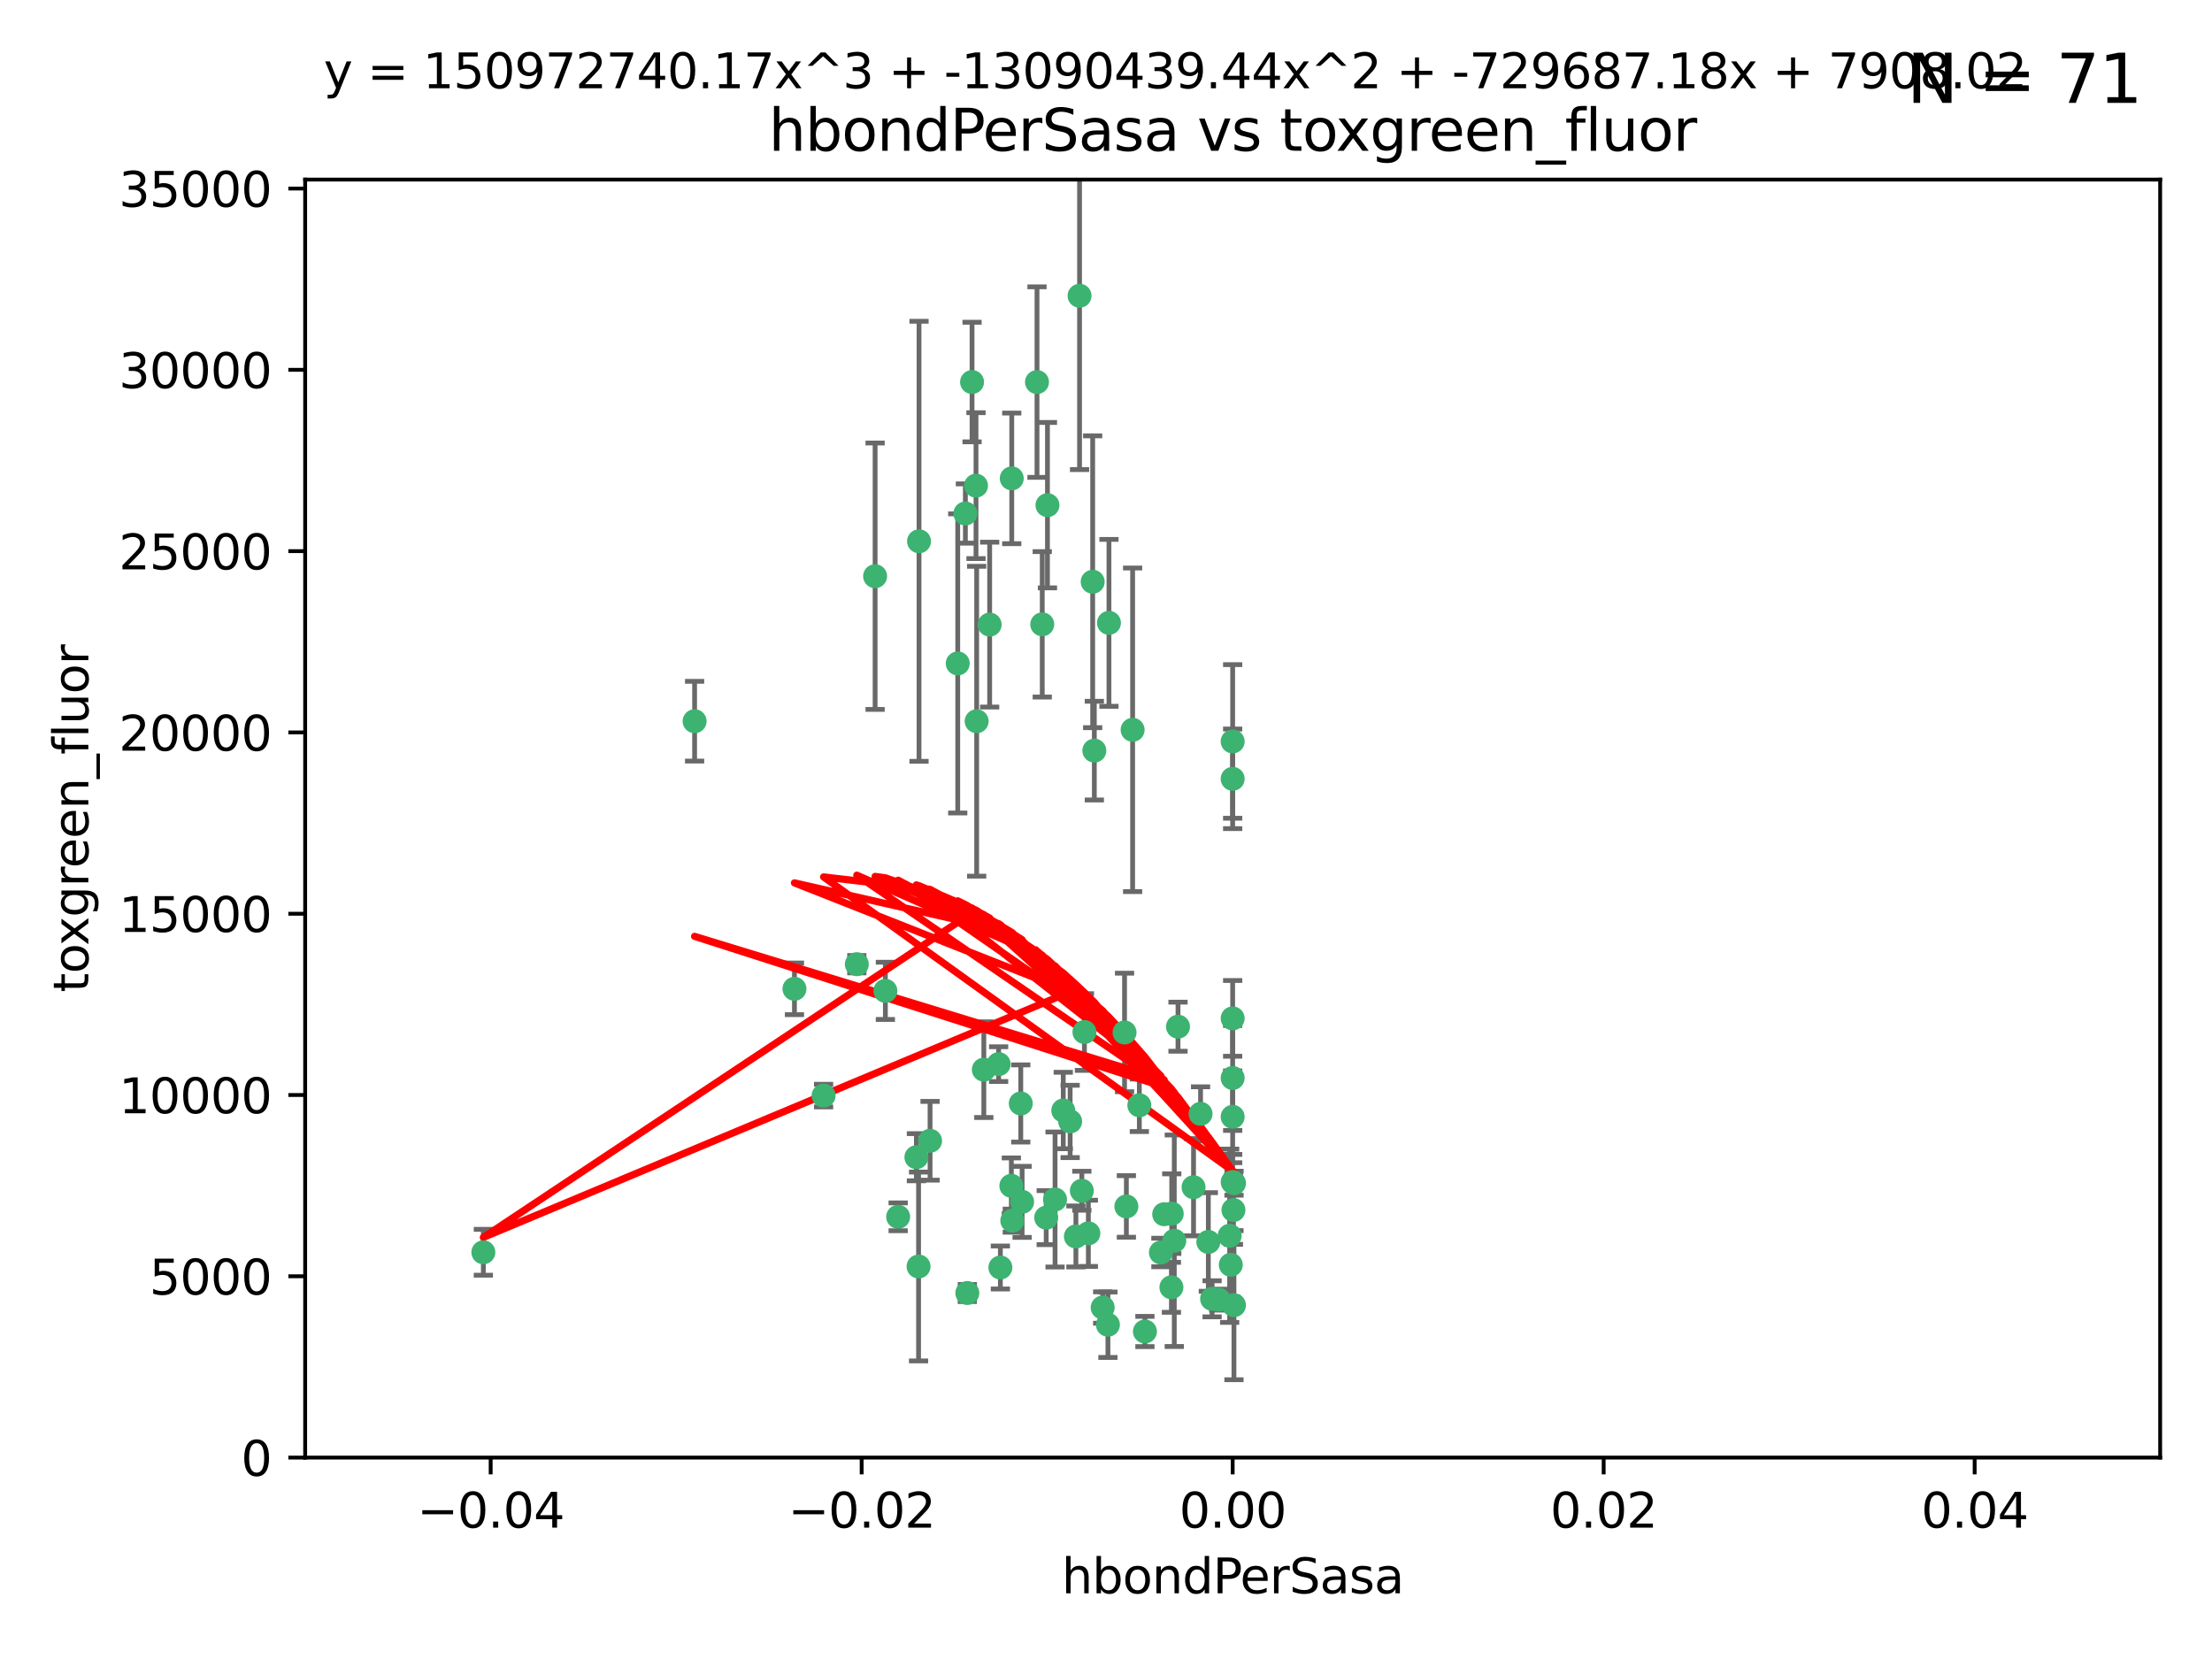 <?xml version="1.0" encoding="utf-8" standalone="no"?>
<!DOCTYPE svg PUBLIC "-//W3C//DTD SVG 1.1//EN"
  "http://www.w3.org/Graphics/SVG/1.1/DTD/svg11.dtd">
<svg xmlns:xlink="http://www.w3.org/1999/xlink" width="460.8pt" height="345.6pt" viewBox="0 0 460.8 345.6" xmlns="http://www.w3.org/2000/svg" version="1.1">
 <defs>
  <style type="text/css">*{stroke-linejoin: round; stroke-linecap: butt}</style>
 </defs>
 <g id="figure_1">
  <g id="patch_1">
   <path d="M 0 345.6 
L 460.8 345.6 
L 460.8 0 
L 0 0 
z
" style="fill: #ffffff"/>
  </g>
  <g id="axes_1">
   <g id="patch_2">
    <path d="M 63.571 303.64 
L 450 303.64 
L 450 37.411 
L 63.571 37.411 
z
" style="fill: #ffffff"/>
   </g>
   <g id="PathCollection_1">
    <defs>
     <path id="md9ce305330" d="M 0 1.118 
C 0.297 1.118 0.581 1 0.791 0.791 
C 1 0.581 1.118 0.297 1.118 0 
C 1.118 -0.297 1 -0.581 0.791 -0.791 
C 0.581 -1 0.297 -1.118 0 -1.118 
C -0.297 -1.118 -0.581 -1 -0.791 -0.791 
C -1 -0.581 -1.118 -0.297 -1.118 0 
C -1.118 0.297 -1 0.581 -0.791 0.791 
C -0.581 1 -0.297 1.118 0 1.118 
z
" style="stroke: #3cb371"/>
    </defs>
    <g clip-path="url(#p29ebaa4dfc)">
     <use xlink:href="#md9ce305330" x="216.026" y="79.593" style="fill: #3cb371; stroke: #3cb371"/>
     <use xlink:href="#md9ce305330" x="224.89" y="61.614" style="fill: #3cb371; stroke: #3cb371"/>
     <use xlink:href="#md9ce305330" x="100.691" y="260.87" style="fill: #3cb371; stroke: #3cb371"/>
     <use xlink:href="#md9ce305330" x="203.319" y="101.166" style="fill: #3cb371; stroke: #3cb371"/>
     <use xlink:href="#md9ce305330" x="191.45" y="112.761" style="fill: #3cb371; stroke: #3cb371"/>
     <use xlink:href="#md9ce305330" x="206.164" y="130.114" style="fill: #3cb371; stroke: #3cb371"/>
     <use xlink:href="#md9ce305330" x="199.515" y="138.203" style="fill: #3cb371; stroke: #3cb371"/>
     <use xlink:href="#md9ce305330" x="201.107" y="106.972" style="fill: #3cb371; stroke: #3cb371"/>
     <use xlink:href="#md9ce305330" x="210.768" y="99.654" style="fill: #3cb371; stroke: #3cb371"/>
     <use xlink:href="#md9ce305330" x="241.838" y="260.914" style="fill: #3cb371; stroke: #3cb371"/>
     <use xlink:href="#md9ce305330" x="217.118" y="130.059" style="fill: #3cb371; stroke: #3cb371"/>
     <use xlink:href="#md9ce305330" x="202.496" y="79.585" style="fill: #3cb371; stroke: #3cb371"/>
     <use xlink:href="#md9ce305330" x="184.442" y="206.41" style="fill: #3cb371; stroke: #3cb371"/>
     <use xlink:href="#md9ce305330" x="182.301" y="120.034" style="fill: #3cb371; stroke: #3cb371"/>
     <use xlink:href="#md9ce305330" x="210.682" y="247.024" style="fill: #3cb371; stroke: #3cb371"/>
     <use xlink:href="#md9ce305330" x="165.501" y="205.988" style="fill: #3cb371; stroke: #3cb371"/>
     <use xlink:href="#md9ce305330" x="227.624" y="121.191" style="fill: #3cb371; stroke: #3cb371"/>
     <use xlink:href="#md9ce305330" x="201.512" y="269.359" style="fill: #3cb371; stroke: #3cb371"/>
     <use xlink:href="#md9ce305330" x="244.095" y="252.825" style="fill: #3cb371; stroke: #3cb371"/>
     <use xlink:href="#md9ce305330" x="144.699" y="150.242" style="fill: #3cb371; stroke: #3cb371"/>
     <use xlink:href="#md9ce305330" x="242.524" y="252.947" style="fill: #3cb371; stroke: #3cb371"/>
     <use xlink:href="#md9ce305330" x="190.904" y="241.067" style="fill: #3cb371; stroke: #3cb371"/>
     <use xlink:href="#md9ce305330" x="208.395" y="264.042" style="fill: #3cb371; stroke: #3cb371"/>
     <use xlink:href="#md9ce305330" x="237.346" y="230.255" style="fill: #3cb371; stroke: #3cb371"/>
     <use xlink:href="#md9ce305330" x="252.503" y="270.567" style="fill: #3cb371; stroke: #3cb371"/>
     <use xlink:href="#md9ce305330" x="256.948" y="252.069" style="fill: #3cb371; stroke: #3cb371"/>
     <use xlink:href="#md9ce305330" x="219.786" y="249.877" style="fill: #3cb371; stroke: #3cb371"/>
     <use xlink:href="#md9ce305330" x="244.027" y="268.169" style="fill: #3cb371; stroke: #3cb371"/>
     <use xlink:href="#md9ce305330" x="256.397" y="263.481" style="fill: #3cb371; stroke: #3cb371"/>
     <use xlink:href="#md9ce305330" x="238.508" y="277.375" style="fill: #3cb371; stroke: #3cb371"/>
     <use xlink:href="#md9ce305330" x="234.644" y="251.323" style="fill: #3cb371; stroke: #3cb371"/>
     <use xlink:href="#md9ce305330" x="253.875" y="270.746" style="fill: #3cb371; stroke: #3cb371"/>
     <use xlink:href="#md9ce305330" x="229.709" y="272.382" style="fill: #3cb371; stroke: #3cb371"/>
     <use xlink:href="#md9ce305330" x="204.948" y="222.83" style="fill: #3cb371; stroke: #3cb371"/>
     <use xlink:href="#md9ce305330" x="191.354" y="263.833" style="fill: #3cb371; stroke: #3cb371"/>
     <use xlink:href="#md9ce305330" x="212.925" y="250.369" style="fill: #3cb371; stroke: #3cb371"/>
     <use xlink:href="#md9ce305330" x="203.457" y="150.246" style="fill: #3cb371; stroke: #3cb371"/>
     <use xlink:href="#md9ce305330" x="221.497" y="231.339" style="fill: #3cb371; stroke: #3cb371"/>
     <use xlink:href="#md9ce305330" x="225.908" y="214.991" style="fill: #3cb371; stroke: #3cb371"/>
     <use xlink:href="#md9ce305330" x="244.625" y="258.47" style="fill: #3cb371; stroke: #3cb371"/>
     <use xlink:href="#md9ce305330" x="178.492" y="200.861" style="fill: #3cb371; stroke: #3cb371"/>
     <use xlink:href="#md9ce305330" x="217.943" y="253.655" style="fill: #3cb371; stroke: #3cb371"/>
     <use xlink:href="#md9ce305330" x="187.102" y="253.482" style="fill: #3cb371; stroke: #3cb371"/>
     <use xlink:href="#md9ce305330" x="235.946" y="152.035" style="fill: #3cb371; stroke: #3cb371"/>
     <use xlink:href="#md9ce305330" x="208.035" y="221.675" style="fill: #3cb371; stroke: #3cb371"/>
     <use xlink:href="#md9ce305330" x="230.801" y="275.967" style="fill: #3cb371; stroke: #3cb371"/>
     <use xlink:href="#md9ce305330" x="234.265" y="215.082" style="fill: #3cb371; stroke: #3cb371"/>
     <use xlink:href="#md9ce305330" x="256.786" y="212.147" style="fill: #3cb371; stroke: #3cb371"/>
     <use xlink:href="#md9ce305330" x="227.97" y="156.366" style="fill: #3cb371; stroke: #3cb371"/>
     <use xlink:href="#md9ce305330" x="222.931" y="233.615" style="fill: #3cb371; stroke: #3cb371"/>
     <use xlink:href="#md9ce305330" x="224.129" y="257.576" style="fill: #3cb371; stroke: #3cb371"/>
     <use xlink:href="#md9ce305330" x="225.369" y="248.058" style="fill: #3cb371; stroke: #3cb371"/>
     <use xlink:href="#md9ce305330" x="257.056" y="271.896" style="fill: #3cb371; stroke: #3cb371"/>
     <use xlink:href="#md9ce305330" x="226.725" y="256.929" style="fill: #3cb371; stroke: #3cb371"/>
     <use xlink:href="#md9ce305330" x="256.786" y="224.561" style="fill: #3cb371; stroke: #3cb371"/>
     <use xlink:href="#md9ce305330" x="245.4" y="213.877" style="fill: #3cb371; stroke: #3cb371"/>
     <use xlink:href="#md9ce305330" x="210.881" y="254.285" style="fill: #3cb371; stroke: #3cb371"/>
     <use xlink:href="#md9ce305330" x="256.159" y="257.429" style="fill: #3cb371; stroke: #3cb371"/>
     <use xlink:href="#md9ce305330" x="250.099" y="232.035" style="fill: #3cb371; stroke: #3cb371"/>
     <use xlink:href="#md9ce305330" x="256.786" y="154.457" style="fill: #3cb371; stroke: #3cb371"/>
     <use xlink:href="#md9ce305330" x="218.205" y="105.234" style="fill: #3cb371; stroke: #3cb371"/>
     <use xlink:href="#md9ce305330" x="231.015" y="129.752" style="fill: #3cb371; stroke: #3cb371"/>
     <use xlink:href="#md9ce305330" x="256.786" y="232.65" style="fill: #3cb371; stroke: #3cb371"/>
     <use xlink:href="#md9ce305330" x="251.718" y="258.72" style="fill: #3cb371; stroke: #3cb371"/>
     <use xlink:href="#md9ce305330" x="256.786" y="246.235" style="fill: #3cb371; stroke: #3cb371"/>
     <use xlink:href="#md9ce305330" x="248.636" y="247.319" style="fill: #3cb371; stroke: #3cb371"/>
     <use xlink:href="#md9ce305330" x="257.069" y="246.485" style="fill: #3cb371; stroke: #3cb371"/>
     <use xlink:href="#md9ce305330" x="212.645" y="229.873" style="fill: #3cb371; stroke: #3cb371"/>
     <use xlink:href="#md9ce305330" x="193.749" y="237.649" style="fill: #3cb371; stroke: #3cb371"/>
     <use xlink:href="#md9ce305330" x="171.569" y="228.234" style="fill: #3cb371; stroke: #3cb371"/>
     <use xlink:href="#md9ce305330" x="256.786" y="162.243" style="fill: #3cb371; stroke: #3cb371"/>
    </g>
   </g>
   <g id="matplotlib.axis_1">
    <g id="xtick_1">
     <g id="line2d_1">
      <defs>
       <path id="me759a7f928" d="M 0 0 
L 0 3.5 
" style="stroke: #000000; stroke-width: 0.8"/>
      </defs>
      <g>
       <use xlink:href="#me759a7f928" x="102.214" y="303.64" style="stroke: #000000; stroke-width: 0.8"/>
      </g>
     </g>
     <g id="text_1">
      <!-- −0.04 -->
      <g transform="translate(86.891 318.238)scale(0.1 -0.1)">
       <defs>
        <path id="DejaVuSans-2212" d="M 678 2272 
L 4684 2272 
L 4684 1741 
L 678 1741 
L 678 2272 
z
" transform="scale(0.016)"/>
        <path id="DejaVuSans-30" d="M 2034 4250 
Q 1547 4250 1301 3770 
Q 1056 3291 1056 2328 
Q 1056 1369 1301 889 
Q 1547 409 2034 409 
Q 2525 409 2770 889 
Q 3016 1369 3016 2328 
Q 3016 3291 2770 3770 
Q 2525 4250 2034 4250 
z
M 2034 4750 
Q 2819 4750 3233 4129 
Q 3647 3509 3647 2328 
Q 3647 1150 3233 529 
Q 2819 -91 2034 -91 
Q 1250 -91 836 529 
Q 422 1150 422 2328 
Q 422 3509 836 4129 
Q 1250 4750 2034 4750 
z
" transform="scale(0.016)"/>
        <path id="DejaVuSans-2e" d="M 684 794 
L 1344 794 
L 1344 0 
L 684 0 
L 684 794 
z
" transform="scale(0.016)"/>
        <path id="DejaVuSans-34" d="M 2419 4116 
L 825 1625 
L 2419 1625 
L 2419 4116 
z
M 2253 4666 
L 3047 4666 
L 3047 1625 
L 3713 1625 
L 3713 1100 
L 3047 1100 
L 3047 0 
L 2419 0 
L 2419 1100 
L 313 1100 
L 313 1709 
L 2253 4666 
z
" transform="scale(0.016)"/>
       </defs>
       <use xlink:href="#DejaVuSans-2212"/>
       <use xlink:href="#DejaVuSans-30" x="83.789"/>
       <use xlink:href="#DejaVuSans-2e" x="147.412"/>
       <use xlink:href="#DejaVuSans-30" x="179.199"/>
       <use xlink:href="#DejaVuSans-34" x="242.822"/>
      </g>
     </g>
    </g>
    <g id="xtick_2">
     <g id="line2d_2">
      <g>
       <use xlink:href="#me759a7f928" x="179.5" y="303.64" style="stroke: #000000; stroke-width: 0.8"/>
      </g>
     </g>
     <g id="text_2">
      <!-- −0.02 -->
      <g transform="translate(164.177 318.238)scale(0.1 -0.1)">
       <defs>
        <path id="DejaVuSans-32" d="M 1228 531 
L 3431 531 
L 3431 0 
L 469 0 
L 469 531 
Q 828 903 1448 1529 
Q 2069 2156 2228 2338 
Q 2531 2678 2651 2914 
Q 2772 3150 2772 3378 
Q 2772 3750 2511 3984 
Q 2250 4219 1831 4219 
Q 1534 4219 1204 4116 
Q 875 4013 500 3803 
L 500 4441 
Q 881 4594 1212 4672 
Q 1544 4750 1819 4750 
Q 2544 4750 2975 4387 
Q 3406 4025 3406 3419 
Q 3406 3131 3298 2873 
Q 3191 2616 2906 2266 
Q 2828 2175 2409 1742 
Q 1991 1309 1228 531 
z
" transform="scale(0.016)"/>
       </defs>
       <use xlink:href="#DejaVuSans-2212"/>
       <use xlink:href="#DejaVuSans-30" x="83.789"/>
       <use xlink:href="#DejaVuSans-2e" x="147.412"/>
       <use xlink:href="#DejaVuSans-30" x="179.199"/>
       <use xlink:href="#DejaVuSans-32" x="242.822"/>
      </g>
     </g>
    </g>
    <g id="xtick_3">
     <g id="line2d_3">
      <g>
       <use xlink:href="#me759a7f928" x="256.786" y="303.64" style="stroke: #000000; stroke-width: 0.8"/>
      </g>
     </g>
     <g id="text_3">
      <!-- 0.00 -->
      <g transform="translate(245.653 318.238)scale(0.1 -0.1)">
       <use xlink:href="#DejaVuSans-30"/>
       <use xlink:href="#DejaVuSans-2e" x="63.623"/>
       <use xlink:href="#DejaVuSans-30" x="95.41"/>
       <use xlink:href="#DejaVuSans-30" x="159.033"/>
      </g>
     </g>
    </g>
    <g id="xtick_4">
     <g id="line2d_4">
      <g>
       <use xlink:href="#me759a7f928" x="334.071" y="303.64" style="stroke: #000000; stroke-width: 0.8"/>
      </g>
     </g>
     <g id="text_4">
      <!-- 0.02 -->
      <g transform="translate(322.939 318.238)scale(0.1 -0.1)">
       <use xlink:href="#DejaVuSans-30"/>
       <use xlink:href="#DejaVuSans-2e" x="63.623"/>
       <use xlink:href="#DejaVuSans-30" x="95.41"/>
       <use xlink:href="#DejaVuSans-32" x="159.033"/>
      </g>
     </g>
    </g>
    <g id="xtick_5">
     <g id="line2d_5">
      <g>
       <use xlink:href="#me759a7f928" x="411.357" y="303.64" style="stroke: #000000; stroke-width: 0.8"/>
      </g>
     </g>
     <g id="text_5">
      <!-- 0.04 -->
      <g transform="translate(400.224 318.238)scale(0.1 -0.1)">
       <use xlink:href="#DejaVuSans-30"/>
       <use xlink:href="#DejaVuSans-2e" x="63.623"/>
       <use xlink:href="#DejaVuSans-30" x="95.41"/>
       <use xlink:href="#DejaVuSans-34" x="159.033"/>
      </g>
     </g>
    </g>
    <g id="text_6">
     <!-- hbondPerSasa -->
     <g transform="translate(221.168 331.917)scale(0.1 -0.1)">
      <defs>
       <path id="DejaVuSans-68" d="M 3513 2113 
L 3513 0 
L 2938 0 
L 2938 2094 
Q 2938 2591 2744 2837 
Q 2550 3084 2163 3084 
Q 1697 3084 1428 2787 
Q 1159 2491 1159 1978 
L 1159 0 
L 581 0 
L 581 4863 
L 1159 4863 
L 1159 2956 
Q 1366 3272 1645 3428 
Q 1925 3584 2291 3584 
Q 2894 3584 3203 3211 
Q 3513 2838 3513 2113 
z
" transform="scale(0.016)"/>
       <path id="DejaVuSans-62" d="M 3116 1747 
Q 3116 2381 2855 2742 
Q 2594 3103 2138 3103 
Q 1681 3103 1420 2742 
Q 1159 2381 1159 1747 
Q 1159 1113 1420 752 
Q 1681 391 2138 391 
Q 2594 391 2855 752 
Q 3116 1113 3116 1747 
z
M 1159 2969 
Q 1341 3281 1617 3432 
Q 1894 3584 2278 3584 
Q 2916 3584 3314 3078 
Q 3713 2572 3713 1747 
Q 3713 922 3314 415 
Q 2916 -91 2278 -91 
Q 1894 -91 1617 61 
Q 1341 213 1159 525 
L 1159 0 
L 581 0 
L 581 4863 
L 1159 4863 
L 1159 2969 
z
" transform="scale(0.016)"/>
       <path id="DejaVuSans-6f" d="M 1959 3097 
Q 1497 3097 1228 2736 
Q 959 2375 959 1747 
Q 959 1119 1226 758 
Q 1494 397 1959 397 
Q 2419 397 2687 759 
Q 2956 1122 2956 1747 
Q 2956 2369 2687 2733 
Q 2419 3097 1959 3097 
z
M 1959 3584 
Q 2709 3584 3137 3096 
Q 3566 2609 3566 1747 
Q 3566 888 3137 398 
Q 2709 -91 1959 -91 
Q 1206 -91 779 398 
Q 353 888 353 1747 
Q 353 2609 779 3096 
Q 1206 3584 1959 3584 
z
" transform="scale(0.016)"/>
       <path id="DejaVuSans-6e" d="M 3513 2113 
L 3513 0 
L 2938 0 
L 2938 2094 
Q 2938 2591 2744 2837 
Q 2550 3084 2163 3084 
Q 1697 3084 1428 2787 
Q 1159 2491 1159 1978 
L 1159 0 
L 581 0 
L 581 3500 
L 1159 3500 
L 1159 2956 
Q 1366 3272 1645 3428 
Q 1925 3584 2291 3584 
Q 2894 3584 3203 3211 
Q 3513 2838 3513 2113 
z
" transform="scale(0.016)"/>
       <path id="DejaVuSans-64" d="M 2906 2969 
L 2906 4863 
L 3481 4863 
L 3481 0 
L 2906 0 
L 2906 525 
Q 2725 213 2448 61 
Q 2172 -91 1784 -91 
Q 1150 -91 751 415 
Q 353 922 353 1747 
Q 353 2572 751 3078 
Q 1150 3584 1784 3584 
Q 2172 3584 2448 3432 
Q 2725 3281 2906 2969 
z
M 947 1747 
Q 947 1113 1208 752 
Q 1469 391 1925 391 
Q 2381 391 2643 752 
Q 2906 1113 2906 1747 
Q 2906 2381 2643 2742 
Q 2381 3103 1925 3103 
Q 1469 3103 1208 2742 
Q 947 2381 947 1747 
z
" transform="scale(0.016)"/>
       <path id="DejaVuSans-50" d="M 1259 4147 
L 1259 2394 
L 2053 2394 
Q 2494 2394 2734 2622 
Q 2975 2850 2975 3272 
Q 2975 3691 2734 3919 
Q 2494 4147 2053 4147 
L 1259 4147 
z
M 628 4666 
L 2053 4666 
Q 2838 4666 3239 4311 
Q 3641 3956 3641 3272 
Q 3641 2581 3239 2228 
Q 2838 1875 2053 1875 
L 1259 1875 
L 1259 0 
L 628 0 
L 628 4666 
z
" transform="scale(0.016)"/>
       <path id="DejaVuSans-65" d="M 3597 1894 
L 3597 1613 
L 953 1613 
Q 991 1019 1311 708 
Q 1631 397 2203 397 
Q 2534 397 2845 478 
Q 3156 559 3463 722 
L 3463 178 
Q 3153 47 2828 -22 
Q 2503 -91 2169 -91 
Q 1331 -91 842 396 
Q 353 884 353 1716 
Q 353 2575 817 3079 
Q 1281 3584 2069 3584 
Q 2775 3584 3186 3129 
Q 3597 2675 3597 1894 
z
M 3022 2063 
Q 3016 2534 2758 2815 
Q 2500 3097 2075 3097 
Q 1594 3097 1305 2825 
Q 1016 2553 972 2059 
L 3022 2063 
z
" transform="scale(0.016)"/>
       <path id="DejaVuSans-72" d="M 2631 2963 
Q 2534 3019 2420 3045 
Q 2306 3072 2169 3072 
Q 1681 3072 1420 2755 
Q 1159 2438 1159 1844 
L 1159 0 
L 581 0 
L 581 3500 
L 1159 3500 
L 1159 2956 
Q 1341 3275 1631 3429 
Q 1922 3584 2338 3584 
Q 2397 3584 2469 3576 
Q 2541 3569 2628 3553 
L 2631 2963 
z
" transform="scale(0.016)"/>
       <path id="DejaVuSans-53" d="M 3425 4513 
L 3425 3897 
Q 3066 4069 2747 4153 
Q 2428 4238 2131 4238 
Q 1616 4238 1336 4038 
Q 1056 3838 1056 3469 
Q 1056 3159 1242 3001 
Q 1428 2844 1947 2747 
L 2328 2669 
Q 3034 2534 3370 2195 
Q 3706 1856 3706 1288 
Q 3706 609 3251 259 
Q 2797 -91 1919 -91 
Q 1588 -91 1214 -16 
Q 841 59 441 206 
L 441 856 
Q 825 641 1194 531 
Q 1563 422 1919 422 
Q 2459 422 2753 634 
Q 3047 847 3047 1241 
Q 3047 1584 2836 1778 
Q 2625 1972 2144 2069 
L 1759 2144 
Q 1053 2284 737 2584 
Q 422 2884 422 3419 
Q 422 4038 858 4394 
Q 1294 4750 2059 4750 
Q 2388 4750 2728 4690 
Q 3069 4631 3425 4513 
z
" transform="scale(0.016)"/>
       <path id="DejaVuSans-61" d="M 2194 1759 
Q 1497 1759 1228 1600 
Q 959 1441 959 1056 
Q 959 750 1161 570 
Q 1363 391 1709 391 
Q 2188 391 2477 730 
Q 2766 1069 2766 1631 
L 2766 1759 
L 2194 1759 
z
M 3341 1997 
L 3341 0 
L 2766 0 
L 2766 531 
Q 2569 213 2275 61 
Q 1981 -91 1556 -91 
Q 1019 -91 701 211 
Q 384 513 384 1019 
Q 384 1609 779 1909 
Q 1175 2209 1959 2209 
L 2766 2209 
L 2766 2266 
Q 2766 2663 2505 2880 
Q 2244 3097 1772 3097 
Q 1472 3097 1187 3025 
Q 903 2953 641 2809 
L 641 3341 
Q 956 3463 1253 3523 
Q 1550 3584 1831 3584 
Q 2591 3584 2966 3190 
Q 3341 2797 3341 1997 
z
" transform="scale(0.016)"/>
       <path id="DejaVuSans-73" d="M 2834 3397 
L 2834 2853 
Q 2591 2978 2328 3040 
Q 2066 3103 1784 3103 
Q 1356 3103 1142 2972 
Q 928 2841 928 2578 
Q 928 2378 1081 2264 
Q 1234 2150 1697 2047 
L 1894 2003 
Q 2506 1872 2764 1633 
Q 3022 1394 3022 966 
Q 3022 478 2636 193 
Q 2250 -91 1575 -91 
Q 1294 -91 989 -36 
Q 684 19 347 128 
L 347 722 
Q 666 556 975 473 
Q 1284 391 1588 391 
Q 1994 391 2212 530 
Q 2431 669 2431 922 
Q 2431 1156 2273 1281 
Q 2116 1406 1581 1522 
L 1381 1569 
Q 847 1681 609 1914 
Q 372 2147 372 2553 
Q 372 3047 722 3315 
Q 1072 3584 1716 3584 
Q 2034 3584 2315 3537 
Q 2597 3491 2834 3397 
z
" transform="scale(0.016)"/>
      </defs>
      <use xlink:href="#DejaVuSans-68"/>
      <use xlink:href="#DejaVuSans-62" x="63.379"/>
      <use xlink:href="#DejaVuSans-6f" x="126.855"/>
      <use xlink:href="#DejaVuSans-6e" x="188.037"/>
      <use xlink:href="#DejaVuSans-64" x="251.416"/>
      <use xlink:href="#DejaVuSans-50" x="314.893"/>
      <use xlink:href="#DejaVuSans-65" x="371.57"/>
      <use xlink:href="#DejaVuSans-72" x="433.094"/>
      <use xlink:href="#DejaVuSans-53" x="474.207"/>
      <use xlink:href="#DejaVuSans-61" x="537.684"/>
      <use xlink:href="#DejaVuSans-73" x="598.963"/>
      <use xlink:href="#DejaVuSans-61" x="651.062"/>
     </g>
    </g>
   </g>
   <g id="matplotlib.axis_2">
    <g id="ytick_1">
     <g id="line2d_6">
      <defs>
       <path id="m0c740c00a3" d="M 0 0 
L -3.5 0 
" style="stroke: #000000; stroke-width: 0.8"/>
      </defs>
      <g>
       <use xlink:href="#m0c740c00a3" x="63.571" y="303.64" style="stroke: #000000; stroke-width: 0.8"/>
      </g>
     </g>
     <g id="text_7">
      <!-- 0 -->
      <g transform="translate(50.209 307.439)scale(0.1 -0.1)">
       <use xlink:href="#DejaVuSans-30"/>
      </g>
     </g>
    </g>
    <g id="ytick_2">
     <g id="line2d_7">
      <g>
       <use xlink:href="#m0c740c00a3" x="63.571" y="265.874" style="stroke: #000000; stroke-width: 0.8"/>
      </g>
     </g>
     <g id="text_8">
      <!-- 5000 -->
      <g transform="translate(31.121 269.673)scale(0.1 -0.1)">
       <defs>
        <path id="DejaVuSans-35" d="M 691 4666 
L 3169 4666 
L 3169 4134 
L 1269 4134 
L 1269 2991 
Q 1406 3038 1543 3061 
Q 1681 3084 1819 3084 
Q 2600 3084 3056 2656 
Q 3513 2228 3513 1497 
Q 3513 744 3044 326 
Q 2575 -91 1722 -91 
Q 1428 -91 1123 -41 
Q 819 9 494 109 
L 494 744 
Q 775 591 1075 516 
Q 1375 441 1709 441 
Q 2250 441 2565 725 
Q 2881 1009 2881 1497 
Q 2881 1984 2565 2268 
Q 2250 2553 1709 2553 
Q 1456 2553 1204 2497 
Q 953 2441 691 2322 
L 691 4666 
z
" transform="scale(0.016)"/>
       </defs>
       <use xlink:href="#DejaVuSans-35"/>
       <use xlink:href="#DejaVuSans-30" x="63.623"/>
       <use xlink:href="#DejaVuSans-30" x="127.246"/>
       <use xlink:href="#DejaVuSans-30" x="190.869"/>
      </g>
     </g>
    </g>
    <g id="ytick_3">
     <g id="line2d_8">
      <g>
       <use xlink:href="#m0c740c00a3" x="63.571" y="228.108" style="stroke: #000000; stroke-width: 0.8"/>
      </g>
     </g>
     <g id="text_9">
      <!-- 10000 -->
      <g transform="translate(24.759 231.907)scale(0.1 -0.1)">
       <defs>
        <path id="DejaVuSans-31" d="M 794 531 
L 1825 531 
L 1825 4091 
L 703 3866 
L 703 4441 
L 1819 4666 
L 2450 4666 
L 2450 531 
L 3481 531 
L 3481 0 
L 794 0 
L 794 531 
z
" transform="scale(0.016)"/>
       </defs>
       <use xlink:href="#DejaVuSans-31"/>
       <use xlink:href="#DejaVuSans-30" x="63.623"/>
       <use xlink:href="#DejaVuSans-30" x="127.246"/>
       <use xlink:href="#DejaVuSans-30" x="190.869"/>
       <use xlink:href="#DejaVuSans-30" x="254.492"/>
      </g>
     </g>
    </g>
    <g id="ytick_4">
     <g id="line2d_9">
      <g>
       <use xlink:href="#m0c740c00a3" x="63.571" y="190.342" style="stroke: #000000; stroke-width: 0.8"/>
      </g>
     </g>
     <g id="text_10">
      <!-- 15000 -->
      <g transform="translate(24.759 194.141)scale(0.1 -0.1)">
       <use xlink:href="#DejaVuSans-31"/>
       <use xlink:href="#DejaVuSans-35" x="63.623"/>
       <use xlink:href="#DejaVuSans-30" x="127.246"/>
       <use xlink:href="#DejaVuSans-30" x="190.869"/>
       <use xlink:href="#DejaVuSans-30" x="254.492"/>
      </g>
     </g>
    </g>
    <g id="ytick_5">
     <g id="line2d_10">
      <g>
       <use xlink:href="#m0c740c00a3" x="63.571" y="152.576" style="stroke: #000000; stroke-width: 0.8"/>
      </g>
     </g>
     <g id="text_11">
      <!-- 20000 -->
      <g transform="translate(24.759 156.375)scale(0.1 -0.1)">
       <use xlink:href="#DejaVuSans-32"/>
       <use xlink:href="#DejaVuSans-30" x="63.623"/>
       <use xlink:href="#DejaVuSans-30" x="127.246"/>
       <use xlink:href="#DejaVuSans-30" x="190.869"/>
       <use xlink:href="#DejaVuSans-30" x="254.492"/>
      </g>
     </g>
    </g>
    <g id="ytick_6">
     <g id="line2d_11">
      <g>
       <use xlink:href="#m0c740c00a3" x="63.571" y="114.81" style="stroke: #000000; stroke-width: 0.8"/>
      </g>
     </g>
     <g id="text_12">
      <!-- 25000 -->
      <g transform="translate(24.759 118.609)scale(0.1 -0.1)">
       <use xlink:href="#DejaVuSans-32"/>
       <use xlink:href="#DejaVuSans-35" x="63.623"/>
       <use xlink:href="#DejaVuSans-30" x="127.246"/>
       <use xlink:href="#DejaVuSans-30" x="190.869"/>
       <use xlink:href="#DejaVuSans-30" x="254.492"/>
      </g>
     </g>
    </g>
    <g id="ytick_7">
     <g id="line2d_12">
      <g>
       <use xlink:href="#m0c740c00a3" x="63.571" y="77.044" style="stroke: #000000; stroke-width: 0.8"/>
      </g>
     </g>
     <g id="text_13">
      <!-- 30000 -->
      <g transform="translate(24.759 80.844)scale(0.1 -0.1)">
       <defs>
        <path id="DejaVuSans-33" d="M 2597 2516 
Q 3050 2419 3304 2112 
Q 3559 1806 3559 1356 
Q 3559 666 3084 287 
Q 2609 -91 1734 -91 
Q 1441 -91 1130 -33 
Q 819 25 488 141 
L 488 750 
Q 750 597 1062 519 
Q 1375 441 1716 441 
Q 2309 441 2620 675 
Q 2931 909 2931 1356 
Q 2931 1769 2642 2001 
Q 2353 2234 1838 2234 
L 1294 2234 
L 1294 2753 
L 1863 2753 
Q 2328 2753 2575 2939 
Q 2822 3125 2822 3475 
Q 2822 3834 2567 4026 
Q 2313 4219 1838 4219 
Q 1578 4219 1281 4162 
Q 984 4106 628 3988 
L 628 4550 
Q 988 4650 1302 4700 
Q 1616 4750 1894 4750 
Q 2613 4750 3031 4423 
Q 3450 4097 3450 3541 
Q 3450 3153 3228 2886 
Q 3006 2619 2597 2516 
z
" transform="scale(0.016)"/>
       </defs>
       <use xlink:href="#DejaVuSans-33"/>
       <use xlink:href="#DejaVuSans-30" x="63.623"/>
       <use xlink:href="#DejaVuSans-30" x="127.246"/>
       <use xlink:href="#DejaVuSans-30" x="190.869"/>
       <use xlink:href="#DejaVuSans-30" x="254.492"/>
      </g>
     </g>
    </g>
    <g id="ytick_8">
     <g id="line2d_13">
      <g>
       <use xlink:href="#m0c740c00a3" x="63.571" y="39.278" style="stroke: #000000; stroke-width: 0.8"/>
      </g>
     </g>
     <g id="text_14">
      <!-- 35000 -->
      <g transform="translate(24.759 43.078)scale(0.1 -0.1)">
       <use xlink:href="#DejaVuSans-33"/>
       <use xlink:href="#DejaVuSans-35" x="63.623"/>
       <use xlink:href="#DejaVuSans-30" x="127.246"/>
       <use xlink:href="#DejaVuSans-30" x="190.869"/>
       <use xlink:href="#DejaVuSans-30" x="254.492"/>
      </g>
     </g>
    </g>
    <g id="text_15">
     <!-- toxgreen_fluor -->
     <g transform="translate(18.401 206.72)rotate(-90)scale(0.1 -0.1)">
      <defs>
       <path id="DejaVuSans-74" d="M 1172 4494 
L 1172 3500 
L 2356 3500 
L 2356 3053 
L 1172 3053 
L 1172 1153 
Q 1172 725 1289 603 
Q 1406 481 1766 481 
L 2356 481 
L 2356 0 
L 1766 0 
Q 1100 0 847 248 
Q 594 497 594 1153 
L 594 3053 
L 172 3053 
L 172 3500 
L 594 3500 
L 594 4494 
L 1172 4494 
z
" transform="scale(0.016)"/>
       <path id="DejaVuSans-78" d="M 3513 3500 
L 2247 1797 
L 3578 0 
L 2900 0 
L 1881 1375 
L 863 0 
L 184 0 
L 1544 1831 
L 300 3500 
L 978 3500 
L 1906 2253 
L 2834 3500 
L 3513 3500 
z
" transform="scale(0.016)"/>
       <path id="DejaVuSans-67" d="M 2906 1791 
Q 2906 2416 2648 2759 
Q 2391 3103 1925 3103 
Q 1463 3103 1205 2759 
Q 947 2416 947 1791 
Q 947 1169 1205 825 
Q 1463 481 1925 481 
Q 2391 481 2648 825 
Q 2906 1169 2906 1791 
z
M 3481 434 
Q 3481 -459 3084 -895 
Q 2688 -1331 1869 -1331 
Q 1566 -1331 1297 -1286 
Q 1028 -1241 775 -1147 
L 775 -588 
Q 1028 -725 1275 -790 
Q 1522 -856 1778 -856 
Q 2344 -856 2625 -561 
Q 2906 -266 2906 331 
L 2906 616 
Q 2728 306 2450 153 
Q 2172 0 1784 0 
Q 1141 0 747 490 
Q 353 981 353 1791 
Q 353 2603 747 3093 
Q 1141 3584 1784 3584 
Q 2172 3584 2450 3431 
Q 2728 3278 2906 2969 
L 2906 3500 
L 3481 3500 
L 3481 434 
z
" transform="scale(0.016)"/>
       <path id="DejaVuSans-5f" d="M 3263 -1063 
L 3263 -1509 
L -63 -1509 
L -63 -1063 
L 3263 -1063 
z
" transform="scale(0.016)"/>
       <path id="DejaVuSans-66" d="M 2375 4863 
L 2375 4384 
L 1825 4384 
Q 1516 4384 1395 4259 
Q 1275 4134 1275 3809 
L 1275 3500 
L 2222 3500 
L 2222 3053 
L 1275 3053 
L 1275 0 
L 697 0 
L 697 3053 
L 147 3053 
L 147 3500 
L 697 3500 
L 697 3744 
Q 697 4328 969 4595 
Q 1241 4863 1831 4863 
L 2375 4863 
z
" transform="scale(0.016)"/>
       <path id="DejaVuSans-6c" d="M 603 4863 
L 1178 4863 
L 1178 0 
L 603 0 
L 603 4863 
z
" transform="scale(0.016)"/>
       <path id="DejaVuSans-75" d="M 544 1381 
L 544 3500 
L 1119 3500 
L 1119 1403 
Q 1119 906 1312 657 
Q 1506 409 1894 409 
Q 2359 409 2629 706 
Q 2900 1003 2900 1516 
L 2900 3500 
L 3475 3500 
L 3475 0 
L 2900 0 
L 2900 538 
Q 2691 219 2414 64 
Q 2138 -91 1772 -91 
Q 1169 -91 856 284 
Q 544 659 544 1381 
z
M 1991 3584 
L 1991 3584 
z
" transform="scale(0.016)"/>
      </defs>
      <use xlink:href="#DejaVuSans-74"/>
      <use xlink:href="#DejaVuSans-6f" x="39.209"/>
      <use xlink:href="#DejaVuSans-78" x="97.266"/>
      <use xlink:href="#DejaVuSans-67" x="156.445"/>
      <use xlink:href="#DejaVuSans-72" x="219.922"/>
      <use xlink:href="#DejaVuSans-65" x="258.785"/>
      <use xlink:href="#DejaVuSans-65" x="320.309"/>
      <use xlink:href="#DejaVuSans-6e" x="381.832"/>
      <use xlink:href="#DejaVuSans-5f" x="445.211"/>
      <use xlink:href="#DejaVuSans-66" x="495.211"/>
      <use xlink:href="#DejaVuSans-6c" x="530.416"/>
      <use xlink:href="#DejaVuSans-75" x="558.199"/>
      <use xlink:href="#DejaVuSans-6f" x="621.578"/>
      <use xlink:href="#DejaVuSans-72" x="682.76"/>
     </g>
    </g>
   </g>
   <g id="LineCollection_1">
    <path d="M 216.026 99.437 
L 216.026 59.75 
" clip-path="url(#p29ebaa4dfc)" style="fill: none; stroke: #696969"/>
    <path d="M 224.89 97.825 
L 224.89 25.402 
" clip-path="url(#p29ebaa4dfc)" style="fill: none; stroke: #696969"/>
    <path d="M 100.691 265.648 
L 100.691 256.093 
" clip-path="url(#p29ebaa4dfc)" style="fill: none; stroke: #696969"/>
    <path d="M 203.319 116.358 
L 203.319 85.973 
" clip-path="url(#p29ebaa4dfc)" style="fill: none; stroke: #696969"/>
    <path d="M 191.45 158.597 
L 191.45 66.926 
" clip-path="url(#p29ebaa4dfc)" style="fill: none; stroke: #696969"/>
    <path d="M 206.164 147.286 
L 206.164 112.943 
" clip-path="url(#p29ebaa4dfc)" style="fill: none; stroke: #696969"/>
    <path d="M 199.515 169.362 
L 199.515 107.043 
" clip-path="url(#p29ebaa4dfc)" style="fill: none; stroke: #696969"/>
    <path d="M 201.107 113.147 
L 201.107 100.797 
" clip-path="url(#p29ebaa4dfc)" style="fill: none; stroke: #696969"/>
    <path d="M 210.768 113.257 
L 210.768 86.051 
" clip-path="url(#p29ebaa4dfc)" style="fill: none; stroke: #696969"/>
    <path d="M 241.838 263.886 
L 241.838 257.941 
" clip-path="url(#p29ebaa4dfc)" style="fill: none; stroke: #696969"/>
    <path d="M 217.118 145.209 
L 217.118 114.909 
" clip-path="url(#p29ebaa4dfc)" style="fill: none; stroke: #696969"/>
    <path d="M 202.496 92.04 
L 202.496 67.13 
" clip-path="url(#p29ebaa4dfc)" style="fill: none; stroke: #696969"/>
    <path d="M 184.442 212.375 
L 184.442 200.445 
" clip-path="url(#p29ebaa4dfc)" style="fill: none; stroke: #696969"/>
    <path d="M 182.301 147.781 
L 182.301 92.287 
" clip-path="url(#p29ebaa4dfc)" style="fill: none; stroke: #696969"/>
    <path d="M 210.682 252.829 
L 210.682 241.22 
" clip-path="url(#p29ebaa4dfc)" style="fill: none; stroke: #696969"/>
    <path d="M 165.501 211.368 
L 165.501 200.608 
" clip-path="url(#p29ebaa4dfc)" style="fill: none; stroke: #696969"/>
    <path d="M 227.624 151.584 
L 227.624 90.798 
" clip-path="url(#p29ebaa4dfc)" style="fill: none; stroke: #696969"/>
    <path d="M 201.512 271.136 
L 201.512 267.583 
" clip-path="url(#p29ebaa4dfc)" style="fill: none; stroke: #696969"/>
    <path d="M 244.095 261.12 
L 244.095 244.53 
" clip-path="url(#p29ebaa4dfc)" style="fill: none; stroke: #696969"/>
    <path d="M 144.699 158.549 
L 144.699 141.935 
" clip-path="url(#p29ebaa4dfc)" style="fill: none; stroke: #696969"/>
    <path d="M 242.524 253.886 
L 242.524 252.007 
" clip-path="url(#p29ebaa4dfc)" style="fill: none; stroke: #696969"/>
    <path d="M 190.904 245.981 
L 190.904 236.153 
" clip-path="url(#p29ebaa4dfc)" style="fill: none; stroke: #696969"/>
    <path d="M 208.395 268.515 
L 208.395 259.569 
" clip-path="url(#p29ebaa4dfc)" style="fill: none; stroke: #696969"/>
    <path d="M 237.346 235.721 
L 237.346 224.789 
" clip-path="url(#p29ebaa4dfc)" style="fill: none; stroke: #696969"/>
    <path d="M 252.503 274.323 
L 252.503 266.811 
" clip-path="url(#p29ebaa4dfc)" style="fill: none; stroke: #696969"/>
    <path d="M 256.948 259.223 
L 256.948 244.915 
" clip-path="url(#p29ebaa4dfc)" style="fill: none; stroke: #696969"/>
    <path d="M 219.786 263.939 
L 219.786 235.814 
" clip-path="url(#p29ebaa4dfc)" style="fill: none; stroke: #696969"/>
    <path d="M 244.027 273.375 
L 244.027 262.964 
" clip-path="url(#p29ebaa4dfc)" style="fill: none; stroke: #696969"/>
    <path d="M 256.397 270.16 
L 256.397 256.802 
" clip-path="url(#p29ebaa4dfc)" style="fill: none; stroke: #696969"/>
    <path d="M 238.508 280.522 
L 238.508 274.227 
" clip-path="url(#p29ebaa4dfc)" style="fill: none; stroke: #696969"/>
    <path d="M 234.644 257.736 
L 234.644 244.91 
" clip-path="url(#p29ebaa4dfc)" style="fill: none; stroke: #696969"/>
    <path d="M 253.875 272.926 
L 253.875 268.567 
" clip-path="url(#p29ebaa4dfc)" style="fill: none; stroke: #696969"/>
    <path d="M 229.709 275.653 
L 229.709 269.11 
" clip-path="url(#p29ebaa4dfc)" style="fill: none; stroke: #696969"/>
    <path d="M 204.948 232.795 
L 204.948 212.864 
" clip-path="url(#p29ebaa4dfc)" style="fill: none; stroke: #696969"/>
    <path d="M 191.354 283.505 
L 191.354 244.161 
" clip-path="url(#p29ebaa4dfc)" style="fill: none; stroke: #696969"/>
    <path d="M 212.925 257.768 
L 212.925 242.97 
" clip-path="url(#p29ebaa4dfc)" style="fill: none; stroke: #696969"/>
    <path d="M 203.457 182.519 
L 203.457 117.972 
" clip-path="url(#p29ebaa4dfc)" style="fill: none; stroke: #696969"/>
    <path d="M 221.497 239.299 
L 221.497 223.378 
" clip-path="url(#p29ebaa4dfc)" style="fill: none; stroke: #696969"/>
    <path d="M 225.908 222.978 
L 225.908 207.005 
" clip-path="url(#p29ebaa4dfc)" style="fill: none; stroke: #696969"/>
    <path d="M 244.625 280.499 
L 244.625 236.441 
" clip-path="url(#p29ebaa4dfc)" style="fill: none; stroke: #696969"/>
    <path d="M 178.492 202.673 
L 178.492 199.049 
" clip-path="url(#p29ebaa4dfc)" style="fill: none; stroke: #696969"/>
    <path d="M 217.943 259.28 
L 217.943 248.029 
" clip-path="url(#p29ebaa4dfc)" style="fill: none; stroke: #696969"/>
    <path d="M 187.102 256.385 
L 187.102 250.58 
" clip-path="url(#p29ebaa4dfc)" style="fill: none; stroke: #696969"/>
    <path d="M 235.946 185.743 
L 235.946 118.327 
" clip-path="url(#p29ebaa4dfc)" style="fill: none; stroke: #696969"/>
    <path d="M 208.035 225.297 
L 208.035 218.054 
" clip-path="url(#p29ebaa4dfc)" style="fill: none; stroke: #696969"/>
    <path d="M 230.801 282.783 
L 230.801 269.152 
" clip-path="url(#p29ebaa4dfc)" style="fill: none; stroke: #696969"/>
    <path d="M 234.265 227.428 
L 234.265 202.736 
" clip-path="url(#p29ebaa4dfc)" style="fill: none; stroke: #696969"/>
    <path d="M 256.786 220.035 
L 256.786 204.259 
" clip-path="url(#p29ebaa4dfc)" style="fill: none; stroke: #696969"/>
    <path d="M 227.97 166.65 
L 227.97 146.083 
" clip-path="url(#p29ebaa4dfc)" style="fill: none; stroke: #696969"/>
    <path d="M 222.931 241.152 
L 222.931 226.079 
" clip-path="url(#p29ebaa4dfc)" style="fill: none; stroke: #696969"/>
    <path d="M 224.129 263.925 
L 224.129 251.227 
" clip-path="url(#p29ebaa4dfc)" style="fill: none; stroke: #696969"/>
    <path d="M 225.369 252.121 
L 225.369 243.994 
" clip-path="url(#p29ebaa4dfc)" style="fill: none; stroke: #696969"/>
    <path d="M 257.056 287.425 
L 257.056 256.366 
" clip-path="url(#p29ebaa4dfc)" style="fill: none; stroke: #696969"/>
    <path d="M 226.725 263.824 
L 226.725 250.034 
" clip-path="url(#p29ebaa4dfc)" style="fill: none; stroke: #696969"/>
    <path d="M 256.786 235.496 
L 256.786 213.627 
" clip-path="url(#p29ebaa4dfc)" style="fill: none; stroke: #696969"/>
    <path d="M 245.4 218.99 
L 245.4 208.765 
" clip-path="url(#p29ebaa4dfc)" style="fill: none; stroke: #696969"/>
    <path d="M 210.881 256.694 
L 210.881 251.875 
" clip-path="url(#p29ebaa4dfc)" style="fill: none; stroke: #696969"/>
    <path d="M 256.159 275.478 
L 256.159 239.381 
" clip-path="url(#p29ebaa4dfc)" style="fill: none; stroke: #696969"/>
    <path d="M 250.099 237.667 
L 250.099 226.403 
" clip-path="url(#p29ebaa4dfc)" style="fill: none; stroke: #696969"/>
    <path d="M 256.786 170.456 
L 256.786 138.458 
" clip-path="url(#p29ebaa4dfc)" style="fill: none; stroke: #696969"/>
    <path d="M 218.205 122.461 
L 218.205 88.007 
" clip-path="url(#p29ebaa4dfc)" style="fill: none; stroke: #696969"/>
    <path d="M 231.015 147.136 
L 231.015 112.367 
" clip-path="url(#p29ebaa4dfc)" style="fill: none; stroke: #696969"/>
    <path d="M 256.786 242.215 
L 256.786 223.086 
" clip-path="url(#p29ebaa4dfc)" style="fill: none; stroke: #696969"/>
    <path d="M 251.718 268.99 
L 251.718 248.45 
" clip-path="url(#p29ebaa4dfc)" style="fill: none; stroke: #696969"/>
    <path d="M 256.786 251.981 
L 256.786 240.488 
" clip-path="url(#p29ebaa4dfc)" style="fill: none; stroke: #696969"/>
    <path d="M 248.636 257.444 
L 248.636 237.194 
" clip-path="url(#p29ebaa4dfc)" style="fill: none; stroke: #696969"/>
    <path d="M 257.069 248.986 
L 257.069 243.983 
" clip-path="url(#p29ebaa4dfc)" style="fill: none; stroke: #696969"/>
    <path d="M 212.645 237.913 
L 212.645 221.834 
" clip-path="url(#p29ebaa4dfc)" style="fill: none; stroke: #696969"/>
    <path d="M 193.749 245.856 
L 193.749 229.442 
" clip-path="url(#p29ebaa4dfc)" style="fill: none; stroke: #696969"/>
    <path d="M 171.569 230.592 
L 171.569 225.876 
" clip-path="url(#p29ebaa4dfc)" style="fill: none; stroke: #696969"/>
    <path d="M 256.786 172.618 
L 256.786 151.867 
" clip-path="url(#p29ebaa4dfc)" style="fill: none; stroke: #696969"/>
   </g>
   <g id="line2d_14">
    <defs>
     <path id="m73211fdbfe" d="M 2 0 
L -2 -0 
" style="stroke: #696969"/>
    </defs>
    <g clip-path="url(#p29ebaa4dfc)">
     <use xlink:href="#m73211fdbfe" x="216.026" y="99.437" style="fill: #696969; stroke: #696969"/>
     <use xlink:href="#m73211fdbfe" x="224.89" y="97.825" style="fill: #696969; stroke: #696969"/>
     <use xlink:href="#m73211fdbfe" x="100.691" y="265.648" style="fill: #696969; stroke: #696969"/>
     <use xlink:href="#m73211fdbfe" x="203.319" y="116.358" style="fill: #696969; stroke: #696969"/>
     <use xlink:href="#m73211fdbfe" x="191.45" y="158.597" style="fill: #696969; stroke: #696969"/>
     <use xlink:href="#m73211fdbfe" x="206.164" y="147.286" style="fill: #696969; stroke: #696969"/>
     <use xlink:href="#m73211fdbfe" x="199.515" y="169.362" style="fill: #696969; stroke: #696969"/>
     <use xlink:href="#m73211fdbfe" x="201.107" y="113.147" style="fill: #696969; stroke: #696969"/>
     <use xlink:href="#m73211fdbfe" x="210.768" y="113.257" style="fill: #696969; stroke: #696969"/>
     <use xlink:href="#m73211fdbfe" x="241.838" y="263.886" style="fill: #696969; stroke: #696969"/>
     <use xlink:href="#m73211fdbfe" x="217.118" y="145.209" style="fill: #696969; stroke: #696969"/>
     <use xlink:href="#m73211fdbfe" x="202.496" y="92.04" style="fill: #696969; stroke: #696969"/>
     <use xlink:href="#m73211fdbfe" x="184.442" y="212.375" style="fill: #696969; stroke: #696969"/>
     <use xlink:href="#m73211fdbfe" x="182.301" y="147.781" style="fill: #696969; stroke: #696969"/>
     <use xlink:href="#m73211fdbfe" x="210.682" y="252.829" style="fill: #696969; stroke: #696969"/>
     <use xlink:href="#m73211fdbfe" x="165.501" y="211.368" style="fill: #696969; stroke: #696969"/>
     <use xlink:href="#m73211fdbfe" x="227.624" y="151.584" style="fill: #696969; stroke: #696969"/>
     <use xlink:href="#m73211fdbfe" x="201.512" y="271.136" style="fill: #696969; stroke: #696969"/>
     <use xlink:href="#m73211fdbfe" x="244.095" y="261.12" style="fill: #696969; stroke: #696969"/>
     <use xlink:href="#m73211fdbfe" x="144.699" y="158.549" style="fill: #696969; stroke: #696969"/>
     <use xlink:href="#m73211fdbfe" x="242.524" y="253.886" style="fill: #696969; stroke: #696969"/>
     <use xlink:href="#m73211fdbfe" x="190.904" y="245.981" style="fill: #696969; stroke: #696969"/>
     <use xlink:href="#m73211fdbfe" x="208.395" y="268.515" style="fill: #696969; stroke: #696969"/>
     <use xlink:href="#m73211fdbfe" x="237.346" y="235.721" style="fill: #696969; stroke: #696969"/>
     <use xlink:href="#m73211fdbfe" x="252.503" y="274.323" style="fill: #696969; stroke: #696969"/>
     <use xlink:href="#m73211fdbfe" x="256.948" y="259.223" style="fill: #696969; stroke: #696969"/>
     <use xlink:href="#m73211fdbfe" x="219.786" y="263.939" style="fill: #696969; stroke: #696969"/>
     <use xlink:href="#m73211fdbfe" x="244.027" y="273.375" style="fill: #696969; stroke: #696969"/>
     <use xlink:href="#m73211fdbfe" x="256.397" y="270.16" style="fill: #696969; stroke: #696969"/>
     <use xlink:href="#m73211fdbfe" x="238.508" y="280.522" style="fill: #696969; stroke: #696969"/>
     <use xlink:href="#m73211fdbfe" x="234.644" y="257.736" style="fill: #696969; stroke: #696969"/>
     <use xlink:href="#m73211fdbfe" x="253.875" y="272.926" style="fill: #696969; stroke: #696969"/>
     <use xlink:href="#m73211fdbfe" x="229.709" y="275.653" style="fill: #696969; stroke: #696969"/>
     <use xlink:href="#m73211fdbfe" x="204.948" y="232.795" style="fill: #696969; stroke: #696969"/>
     <use xlink:href="#m73211fdbfe" x="191.354" y="283.505" style="fill: #696969; stroke: #696969"/>
     <use xlink:href="#m73211fdbfe" x="212.925" y="257.768" style="fill: #696969; stroke: #696969"/>
     <use xlink:href="#m73211fdbfe" x="203.457" y="182.519" style="fill: #696969; stroke: #696969"/>
     <use xlink:href="#m73211fdbfe" x="221.497" y="239.299" style="fill: #696969; stroke: #696969"/>
     <use xlink:href="#m73211fdbfe" x="225.908" y="222.978" style="fill: #696969; stroke: #696969"/>
     <use xlink:href="#m73211fdbfe" x="244.625" y="280.499" style="fill: #696969; stroke: #696969"/>
     <use xlink:href="#m73211fdbfe" x="178.492" y="202.673" style="fill: #696969; stroke: #696969"/>
     <use xlink:href="#m73211fdbfe" x="217.943" y="259.28" style="fill: #696969; stroke: #696969"/>
     <use xlink:href="#m73211fdbfe" x="187.102" y="256.385" style="fill: #696969; stroke: #696969"/>
     <use xlink:href="#m73211fdbfe" x="235.946" y="185.743" style="fill: #696969; stroke: #696969"/>
     <use xlink:href="#m73211fdbfe" x="208.035" y="225.297" style="fill: #696969; stroke: #696969"/>
     <use xlink:href="#m73211fdbfe" x="230.801" y="282.783" style="fill: #696969; stroke: #696969"/>
     <use xlink:href="#m73211fdbfe" x="234.265" y="227.428" style="fill: #696969; stroke: #696969"/>
     <use xlink:href="#m73211fdbfe" x="256.786" y="220.035" style="fill: #696969; stroke: #696969"/>
     <use xlink:href="#m73211fdbfe" x="227.97" y="166.65" style="fill: #696969; stroke: #696969"/>
     <use xlink:href="#m73211fdbfe" x="222.931" y="241.152" style="fill: #696969; stroke: #696969"/>
     <use xlink:href="#m73211fdbfe" x="224.129" y="263.925" style="fill: #696969; stroke: #696969"/>
     <use xlink:href="#m73211fdbfe" x="225.369" y="252.121" style="fill: #696969; stroke: #696969"/>
     <use xlink:href="#m73211fdbfe" x="257.056" y="287.425" style="fill: #696969; stroke: #696969"/>
     <use xlink:href="#m73211fdbfe" x="226.725" y="263.824" style="fill: #696969; stroke: #696969"/>
     <use xlink:href="#m73211fdbfe" x="256.786" y="235.496" style="fill: #696969; stroke: #696969"/>
     <use xlink:href="#m73211fdbfe" x="245.4" y="218.99" style="fill: #696969; stroke: #696969"/>
     <use xlink:href="#m73211fdbfe" x="210.881" y="256.694" style="fill: #696969; stroke: #696969"/>
     <use xlink:href="#m73211fdbfe" x="256.159" y="275.478" style="fill: #696969; stroke: #696969"/>
     <use xlink:href="#m73211fdbfe" x="250.099" y="237.667" style="fill: #696969; stroke: #696969"/>
     <use xlink:href="#m73211fdbfe" x="256.786" y="170.456" style="fill: #696969; stroke: #696969"/>
     <use xlink:href="#m73211fdbfe" x="218.205" y="122.461" style="fill: #696969; stroke: #696969"/>
     <use xlink:href="#m73211fdbfe" x="231.015" y="147.136" style="fill: #696969; stroke: #696969"/>
     <use xlink:href="#m73211fdbfe" x="256.786" y="242.215" style="fill: #696969; stroke: #696969"/>
     <use xlink:href="#m73211fdbfe" x="251.718" y="268.99" style="fill: #696969; stroke: #696969"/>
     <use xlink:href="#m73211fdbfe" x="256.786" y="251.981" style="fill: #696969; stroke: #696969"/>
     <use xlink:href="#m73211fdbfe" x="248.636" y="257.444" style="fill: #696969; stroke: #696969"/>
     <use xlink:href="#m73211fdbfe" x="257.069" y="248.986" style="fill: #696969; stroke: #696969"/>
     <use xlink:href="#m73211fdbfe" x="212.645" y="237.913" style="fill: #696969; stroke: #696969"/>
     <use xlink:href="#m73211fdbfe" x="193.749" y="245.856" style="fill: #696969; stroke: #696969"/>
     <use xlink:href="#m73211fdbfe" x="171.569" y="230.592" style="fill: #696969; stroke: #696969"/>
     <use xlink:href="#m73211fdbfe" x="256.786" y="172.618" style="fill: #696969; stroke: #696969"/>
    </g>
   </g>
   <g id="line2d_15">
    <g clip-path="url(#p29ebaa4dfc)">
     <use xlink:href="#m73211fdbfe" x="216.026" y="59.75" style="fill: #696969; stroke: #696969"/>
     <use xlink:href="#m73211fdbfe" x="224.89" y="25.402" style="fill: #696969; stroke: #696969"/>
     <use xlink:href="#m73211fdbfe" x="100.691" y="256.093" style="fill: #696969; stroke: #696969"/>
     <use xlink:href="#m73211fdbfe" x="203.319" y="85.973" style="fill: #696969; stroke: #696969"/>
     <use xlink:href="#m73211fdbfe" x="191.45" y="66.926" style="fill: #696969; stroke: #696969"/>
     <use xlink:href="#m73211fdbfe" x="206.164" y="112.943" style="fill: #696969; stroke: #696969"/>
     <use xlink:href="#m73211fdbfe" x="199.515" y="107.043" style="fill: #696969; stroke: #696969"/>
     <use xlink:href="#m73211fdbfe" x="201.107" y="100.797" style="fill: #696969; stroke: #696969"/>
     <use xlink:href="#m73211fdbfe" x="210.768" y="86.051" style="fill: #696969; stroke: #696969"/>
     <use xlink:href="#m73211fdbfe" x="241.838" y="257.941" style="fill: #696969; stroke: #696969"/>
     <use xlink:href="#m73211fdbfe" x="217.118" y="114.909" style="fill: #696969; stroke: #696969"/>
     <use xlink:href="#m73211fdbfe" x="202.496" y="67.13" style="fill: #696969; stroke: #696969"/>
     <use xlink:href="#m73211fdbfe" x="184.442" y="200.445" style="fill: #696969; stroke: #696969"/>
     <use xlink:href="#m73211fdbfe" x="182.301" y="92.287" style="fill: #696969; stroke: #696969"/>
     <use xlink:href="#m73211fdbfe" x="210.682" y="241.22" style="fill: #696969; stroke: #696969"/>
     <use xlink:href="#m73211fdbfe" x="165.501" y="200.608" style="fill: #696969; stroke: #696969"/>
     <use xlink:href="#m73211fdbfe" x="227.624" y="90.798" style="fill: #696969; stroke: #696969"/>
     <use xlink:href="#m73211fdbfe" x="201.512" y="267.583" style="fill: #696969; stroke: #696969"/>
     <use xlink:href="#m73211fdbfe" x="244.095" y="244.53" style="fill: #696969; stroke: #696969"/>
     <use xlink:href="#m73211fdbfe" x="144.699" y="141.935" style="fill: #696969; stroke: #696969"/>
     <use xlink:href="#m73211fdbfe" x="242.524" y="252.007" style="fill: #696969; stroke: #696969"/>
     <use xlink:href="#m73211fdbfe" x="190.904" y="236.153" style="fill: #696969; stroke: #696969"/>
     <use xlink:href="#m73211fdbfe" x="208.395" y="259.569" style="fill: #696969; stroke: #696969"/>
     <use xlink:href="#m73211fdbfe" x="237.346" y="224.789" style="fill: #696969; stroke: #696969"/>
     <use xlink:href="#m73211fdbfe" x="252.503" y="266.811" style="fill: #696969; stroke: #696969"/>
     <use xlink:href="#m73211fdbfe" x="256.948" y="244.915" style="fill: #696969; stroke: #696969"/>
     <use xlink:href="#m73211fdbfe" x="219.786" y="235.814" style="fill: #696969; stroke: #696969"/>
     <use xlink:href="#m73211fdbfe" x="244.027" y="262.964" style="fill: #696969; stroke: #696969"/>
     <use xlink:href="#m73211fdbfe" x="256.397" y="256.802" style="fill: #696969; stroke: #696969"/>
     <use xlink:href="#m73211fdbfe" x="238.508" y="274.227" style="fill: #696969; stroke: #696969"/>
     <use xlink:href="#m73211fdbfe" x="234.644" y="244.91" style="fill: #696969; stroke: #696969"/>
     <use xlink:href="#m73211fdbfe" x="253.875" y="268.567" style="fill: #696969; stroke: #696969"/>
     <use xlink:href="#m73211fdbfe" x="229.709" y="269.11" style="fill: #696969; stroke: #696969"/>
     <use xlink:href="#m73211fdbfe" x="204.948" y="212.864" style="fill: #696969; stroke: #696969"/>
     <use xlink:href="#m73211fdbfe" x="191.354" y="244.161" style="fill: #696969; stroke: #696969"/>
     <use xlink:href="#m73211fdbfe" x="212.925" y="242.97" style="fill: #696969; stroke: #696969"/>
     <use xlink:href="#m73211fdbfe" x="203.457" y="117.972" style="fill: #696969; stroke: #696969"/>
     <use xlink:href="#m73211fdbfe" x="221.497" y="223.378" style="fill: #696969; stroke: #696969"/>
     <use xlink:href="#m73211fdbfe" x="225.908" y="207.005" style="fill: #696969; stroke: #696969"/>
     <use xlink:href="#m73211fdbfe" x="244.625" y="236.441" style="fill: #696969; stroke: #696969"/>
     <use xlink:href="#m73211fdbfe" x="178.492" y="199.049" style="fill: #696969; stroke: #696969"/>
     <use xlink:href="#m73211fdbfe" x="217.943" y="248.029" style="fill: #696969; stroke: #696969"/>
     <use xlink:href="#m73211fdbfe" x="187.102" y="250.58" style="fill: #696969; stroke: #696969"/>
     <use xlink:href="#m73211fdbfe" x="235.946" y="118.327" style="fill: #696969; stroke: #696969"/>
     <use xlink:href="#m73211fdbfe" x="208.035" y="218.054" style="fill: #696969; stroke: #696969"/>
     <use xlink:href="#m73211fdbfe" x="230.801" y="269.152" style="fill: #696969; stroke: #696969"/>
     <use xlink:href="#m73211fdbfe" x="234.265" y="202.736" style="fill: #696969; stroke: #696969"/>
     <use xlink:href="#m73211fdbfe" x="256.786" y="204.259" style="fill: #696969; stroke: #696969"/>
     <use xlink:href="#m73211fdbfe" x="227.97" y="146.083" style="fill: #696969; stroke: #696969"/>
     <use xlink:href="#m73211fdbfe" x="222.931" y="226.079" style="fill: #696969; stroke: #696969"/>
     <use xlink:href="#m73211fdbfe" x="224.129" y="251.227" style="fill: #696969; stroke: #696969"/>
     <use xlink:href="#m73211fdbfe" x="225.369" y="243.994" style="fill: #696969; stroke: #696969"/>
     <use xlink:href="#m73211fdbfe" x="257.056" y="256.366" style="fill: #696969; stroke: #696969"/>
     <use xlink:href="#m73211fdbfe" x="226.725" y="250.034" style="fill: #696969; stroke: #696969"/>
     <use xlink:href="#m73211fdbfe" x="256.786" y="213.627" style="fill: #696969; stroke: #696969"/>
     <use xlink:href="#m73211fdbfe" x="245.4" y="208.765" style="fill: #696969; stroke: #696969"/>
     <use xlink:href="#m73211fdbfe" x="210.881" y="251.875" style="fill: #696969; stroke: #696969"/>
     <use xlink:href="#m73211fdbfe" x="256.159" y="239.381" style="fill: #696969; stroke: #696969"/>
     <use xlink:href="#m73211fdbfe" x="250.099" y="226.403" style="fill: #696969; stroke: #696969"/>
     <use xlink:href="#m73211fdbfe" x="256.786" y="138.458" style="fill: #696969; stroke: #696969"/>
     <use xlink:href="#m73211fdbfe" x="218.205" y="88.007" style="fill: #696969; stroke: #696969"/>
     <use xlink:href="#m73211fdbfe" x="231.015" y="112.367" style="fill: #696969; stroke: #696969"/>
     <use xlink:href="#m73211fdbfe" x="256.786" y="223.086" style="fill: #696969; stroke: #696969"/>
     <use xlink:href="#m73211fdbfe" x="251.718" y="248.45" style="fill: #696969; stroke: #696969"/>
     <use xlink:href="#m73211fdbfe" x="256.786" y="240.488" style="fill: #696969; stroke: #696969"/>
     <use xlink:href="#m73211fdbfe" x="248.636" y="237.194" style="fill: #696969; stroke: #696969"/>
     <use xlink:href="#m73211fdbfe" x="257.069" y="243.983" style="fill: #696969; stroke: #696969"/>
     <use xlink:href="#m73211fdbfe" x="212.645" y="221.834" style="fill: #696969; stroke: #696969"/>
     <use xlink:href="#m73211fdbfe" x="193.749" y="229.442" style="fill: #696969; stroke: #696969"/>
     <use xlink:href="#m73211fdbfe" x="171.569" y="225.876" style="fill: #696969; stroke: #696969"/>
     <use xlink:href="#m73211fdbfe" x="256.786" y="151.867" style="fill: #696969; stroke: #696969"/>
    </g>
   </g>
   <g id="line2d_16">
    <path d="M 216.026 198.114 
L 224.89 205.795 
L 100.691 257.771 
L 203.319 189.601 
L 191.45 184.5 
L 206.164 191.241 
L 199.515 187.656 
L 201.107 188.435 
L 210.768 194.223 
L 241.838 224.135 
L 217.118 198.986 
L 202.496 189.156 
L 184.442 182.864 
L 182.301 182.576 
L 210.682 194.164 
L 165.501 183.921 
L 227.624 208.439 
L 201.512 188.641 
L 244.095 226.916 
L 144.699 195.06 
L 242.524 224.973 
L 190.904 184.335 
L 208.395 192.636 
L 237.346 218.831 
L 252.503 237.925 
L 256.948 244.142 
L 219.786 201.204 
L 244.027 226.831 
L 256.397 243.356 
L 238.508 220.173 
L 234.644 215.79 
L 253.875 239.814 
L 229.709 210.538 
L 204.948 190.521 
L 191.354 184.471 
L 212.925 195.758 
L 203.457 189.677 
L 221.497 202.693 
L 225.908 206.765 
L 244.625 227.579 
L 178.492 182.315 
L 217.943 199.658 
L 187.102 183.361 
L 235.946 217.241 
L 208.035 192.404 
L 230.801 211.666 
L 234.265 215.373 
L 256.786 243.909 
L 227.97 208.782 
L 222.931 203.98 
L 224.129 205.082 
L 225.369 206.249 
L 257.056 244.295 
L 226.725 207.555 
L 256.786 243.909 
L 245.4 228.558 
L 210.881 194.302 
L 256.159 243.018 
L 250.099 234.675 
L 256.786 243.909 
L 218.205 199.873 
L 231.015 211.889 
L 256.786 243.909 
L 251.718 236.854 
L 256.786 243.909 
L 248.636 232.736 
L 257.069 244.314 
L 212.645 195.554 
L 193.749 185.264 
L 171.569 182.681 
L 256.786 243.909 
" clip-path="url(#p29ebaa4dfc)" style="fill: none; stroke: #ff0000; stroke-width: 1.5; stroke-linecap: square"/>
   </g>
   <g id="line2d_17">
    <defs>
     <path id="m6b2cfdece6" d="M 0 2 
C 0.53 2 1.039 1.789 1.414 1.414 
C 1.789 1.039 2 0.53 2 0 
C 2 -0.53 1.789 -1.039 1.414 -1.414 
C 1.039 -1.789 0.53 -2 0 -2 
C -0.53 -2 -1.039 -1.789 -1.414 -1.414 
C -1.789 -1.039 -2 -0.53 -2 0 
C -2 0.53 -1.789 1.039 -1.414 1.414 
C -1.039 1.789 -0.53 2 0 2 
z
" style="stroke: #3cb371"/>
    </defs>
    <g clip-path="url(#p29ebaa4dfc)">
     <use xlink:href="#m6b2cfdece6" x="216.026" y="79.593" style="fill: #3cb371; stroke: #3cb371"/>
     <use xlink:href="#m6b2cfdece6" x="224.89" y="61.614" style="fill: #3cb371; stroke: #3cb371"/>
     <use xlink:href="#m6b2cfdece6" x="100.691" y="260.87" style="fill: #3cb371; stroke: #3cb371"/>
     <use xlink:href="#m6b2cfdece6" x="203.319" y="101.166" style="fill: #3cb371; stroke: #3cb371"/>
     <use xlink:href="#m6b2cfdece6" x="191.45" y="112.761" style="fill: #3cb371; stroke: #3cb371"/>
     <use xlink:href="#m6b2cfdece6" x="206.164" y="130.114" style="fill: #3cb371; stroke: #3cb371"/>
     <use xlink:href="#m6b2cfdece6" x="199.515" y="138.203" style="fill: #3cb371; stroke: #3cb371"/>
     <use xlink:href="#m6b2cfdece6" x="201.107" y="106.972" style="fill: #3cb371; stroke: #3cb371"/>
     <use xlink:href="#m6b2cfdece6" x="210.768" y="99.654" style="fill: #3cb371; stroke: #3cb371"/>
     <use xlink:href="#m6b2cfdece6" x="241.838" y="260.914" style="fill: #3cb371; stroke: #3cb371"/>
     <use xlink:href="#m6b2cfdece6" x="217.118" y="130.059" style="fill: #3cb371; stroke: #3cb371"/>
     <use xlink:href="#m6b2cfdece6" x="202.496" y="79.585" style="fill: #3cb371; stroke: #3cb371"/>
     <use xlink:href="#m6b2cfdece6" x="184.442" y="206.41" style="fill: #3cb371; stroke: #3cb371"/>
     <use xlink:href="#m6b2cfdece6" x="182.301" y="120.034" style="fill: #3cb371; stroke: #3cb371"/>
     <use xlink:href="#m6b2cfdece6" x="210.682" y="247.024" style="fill: #3cb371; stroke: #3cb371"/>
     <use xlink:href="#m6b2cfdece6" x="165.501" y="205.988" style="fill: #3cb371; stroke: #3cb371"/>
     <use xlink:href="#m6b2cfdece6" x="227.624" y="121.191" style="fill: #3cb371; stroke: #3cb371"/>
     <use xlink:href="#m6b2cfdece6" x="201.512" y="269.359" style="fill: #3cb371; stroke: #3cb371"/>
     <use xlink:href="#m6b2cfdece6" x="244.095" y="252.825" style="fill: #3cb371; stroke: #3cb371"/>
     <use xlink:href="#m6b2cfdece6" x="144.699" y="150.242" style="fill: #3cb371; stroke: #3cb371"/>
     <use xlink:href="#m6b2cfdece6" x="242.524" y="252.947" style="fill: #3cb371; stroke: #3cb371"/>
     <use xlink:href="#m6b2cfdece6" x="190.904" y="241.067" style="fill: #3cb371; stroke: #3cb371"/>
     <use xlink:href="#m6b2cfdece6" x="208.395" y="264.042" style="fill: #3cb371; stroke: #3cb371"/>
     <use xlink:href="#m6b2cfdece6" x="237.346" y="230.255" style="fill: #3cb371; stroke: #3cb371"/>
     <use xlink:href="#m6b2cfdece6" x="252.503" y="270.567" style="fill: #3cb371; stroke: #3cb371"/>
     <use xlink:href="#m6b2cfdece6" x="256.948" y="252.069" style="fill: #3cb371; stroke: #3cb371"/>
     <use xlink:href="#m6b2cfdece6" x="219.786" y="249.877" style="fill: #3cb371; stroke: #3cb371"/>
     <use xlink:href="#m6b2cfdece6" x="244.027" y="268.169" style="fill: #3cb371; stroke: #3cb371"/>
     <use xlink:href="#m6b2cfdece6" x="256.397" y="263.481" style="fill: #3cb371; stroke: #3cb371"/>
     <use xlink:href="#m6b2cfdece6" x="238.508" y="277.375" style="fill: #3cb371; stroke: #3cb371"/>
     <use xlink:href="#m6b2cfdece6" x="234.644" y="251.323" style="fill: #3cb371; stroke: #3cb371"/>
     <use xlink:href="#m6b2cfdece6" x="253.875" y="270.746" style="fill: #3cb371; stroke: #3cb371"/>
     <use xlink:href="#m6b2cfdece6" x="229.709" y="272.382" style="fill: #3cb371; stroke: #3cb371"/>
     <use xlink:href="#m6b2cfdece6" x="204.948" y="222.83" style="fill: #3cb371; stroke: #3cb371"/>
     <use xlink:href="#m6b2cfdece6" x="191.354" y="263.833" style="fill: #3cb371; stroke: #3cb371"/>
     <use xlink:href="#m6b2cfdece6" x="212.925" y="250.369" style="fill: #3cb371; stroke: #3cb371"/>
     <use xlink:href="#m6b2cfdece6" x="203.457" y="150.246" style="fill: #3cb371; stroke: #3cb371"/>
     <use xlink:href="#m6b2cfdece6" x="221.497" y="231.339" style="fill: #3cb371; stroke: #3cb371"/>
     <use xlink:href="#m6b2cfdece6" x="225.908" y="214.991" style="fill: #3cb371; stroke: #3cb371"/>
     <use xlink:href="#m6b2cfdece6" x="244.625" y="258.47" style="fill: #3cb371; stroke: #3cb371"/>
     <use xlink:href="#m6b2cfdece6" x="178.492" y="200.861" style="fill: #3cb371; stroke: #3cb371"/>
     <use xlink:href="#m6b2cfdece6" x="217.943" y="253.655" style="fill: #3cb371; stroke: #3cb371"/>
     <use xlink:href="#m6b2cfdece6" x="187.102" y="253.482" style="fill: #3cb371; stroke: #3cb371"/>
     <use xlink:href="#m6b2cfdece6" x="235.946" y="152.035" style="fill: #3cb371; stroke: #3cb371"/>
     <use xlink:href="#m6b2cfdece6" x="208.035" y="221.675" style="fill: #3cb371; stroke: #3cb371"/>
     <use xlink:href="#m6b2cfdece6" x="230.801" y="275.967" style="fill: #3cb371; stroke: #3cb371"/>
     <use xlink:href="#m6b2cfdece6" x="234.265" y="215.082" style="fill: #3cb371; stroke: #3cb371"/>
     <use xlink:href="#m6b2cfdece6" x="256.786" y="212.147" style="fill: #3cb371; stroke: #3cb371"/>
     <use xlink:href="#m6b2cfdece6" x="227.97" y="156.366" style="fill: #3cb371; stroke: #3cb371"/>
     <use xlink:href="#m6b2cfdece6" x="222.931" y="233.615" style="fill: #3cb371; stroke: #3cb371"/>
     <use xlink:href="#m6b2cfdece6" x="224.129" y="257.576" style="fill: #3cb371; stroke: #3cb371"/>
     <use xlink:href="#m6b2cfdece6" x="225.369" y="248.058" style="fill: #3cb371; stroke: #3cb371"/>
     <use xlink:href="#m6b2cfdece6" x="257.056" y="271.896" style="fill: #3cb371; stroke: #3cb371"/>
     <use xlink:href="#m6b2cfdece6" x="226.725" y="256.929" style="fill: #3cb371; stroke: #3cb371"/>
     <use xlink:href="#m6b2cfdece6" x="256.786" y="224.561" style="fill: #3cb371; stroke: #3cb371"/>
     <use xlink:href="#m6b2cfdece6" x="245.4" y="213.877" style="fill: #3cb371; stroke: #3cb371"/>
     <use xlink:href="#m6b2cfdece6" x="210.881" y="254.285" style="fill: #3cb371; stroke: #3cb371"/>
     <use xlink:href="#m6b2cfdece6" x="256.159" y="257.429" style="fill: #3cb371; stroke: #3cb371"/>
     <use xlink:href="#m6b2cfdece6" x="250.099" y="232.035" style="fill: #3cb371; stroke: #3cb371"/>
     <use xlink:href="#m6b2cfdece6" x="256.786" y="154.457" style="fill: #3cb371; stroke: #3cb371"/>
     <use xlink:href="#m6b2cfdece6" x="218.205" y="105.234" style="fill: #3cb371; stroke: #3cb371"/>
     <use xlink:href="#m6b2cfdece6" x="231.015" y="129.752" style="fill: #3cb371; stroke: #3cb371"/>
     <use xlink:href="#m6b2cfdece6" x="256.786" y="232.65" style="fill: #3cb371; stroke: #3cb371"/>
     <use xlink:href="#m6b2cfdece6" x="251.718" y="258.72" style="fill: #3cb371; stroke: #3cb371"/>
     <use xlink:href="#m6b2cfdece6" x="256.786" y="246.235" style="fill: #3cb371; stroke: #3cb371"/>
     <use xlink:href="#m6b2cfdece6" x="248.636" y="247.319" style="fill: #3cb371; stroke: #3cb371"/>
     <use xlink:href="#m6b2cfdece6" x="257.069" y="246.485" style="fill: #3cb371; stroke: #3cb371"/>
     <use xlink:href="#m6b2cfdece6" x="212.645" y="229.873" style="fill: #3cb371; stroke: #3cb371"/>
     <use xlink:href="#m6b2cfdece6" x="193.749" y="237.649" style="fill: #3cb371; stroke: #3cb371"/>
     <use xlink:href="#m6b2cfdece6" x="171.569" y="228.234" style="fill: #3cb371; stroke: #3cb371"/>
     <use xlink:href="#m6b2cfdece6" x="256.786" y="162.243" style="fill: #3cb371; stroke: #3cb371"/>
    </g>
   </g>
   <g id="patch_3">
    <path d="M 63.571 303.64 
L 63.571 37.411 
" style="fill: none; stroke: #000000; stroke-width: 0.8; stroke-linejoin: miter; stroke-linecap: square"/>
   </g>
   <g id="patch_4">
    <path d="M 450 303.64 
L 450 37.411 
" style="fill: none; stroke: #000000; stroke-width: 0.8; stroke-linejoin: miter; stroke-linecap: square"/>
   </g>
   <g id="patch_5">
    <path d="M 63.571 303.64 
L 450 303.64 
" style="fill: none; stroke: #000000; stroke-width: 0.8; stroke-linejoin: miter; stroke-linecap: square"/>
   </g>
   <g id="patch_6">
    <path d="M 63.571 37.411 
L 450 37.411 
" style="fill: none; stroke: #000000; stroke-width: 0.8; stroke-linejoin: miter; stroke-linecap: square"/>
   </g>
   <g id="text_16">
    <!-- N = 71 -->
    <g transform="translate(397.217 21.426)scale(0.14 -0.14)">
     <defs>
      <path id="DejaVuSans-4e" d="M 628 4666 
L 1478 4666 
L 3547 763 
L 3547 4666 
L 4159 4666 
L 4159 0 
L 3309 0 
L 1241 3903 
L 1241 0 
L 628 0 
L 628 4666 
z
" transform="scale(0.016)"/>
      <path id="DejaVuSans-20" transform="scale(0.016)"/>
      <path id="DejaVuSans-3d" d="M 678 2906 
L 4684 2906 
L 4684 2381 
L 678 2381 
L 678 2906 
z
M 678 1631 
L 4684 1631 
L 4684 1100 
L 678 1100 
L 678 1631 
z
" transform="scale(0.016)"/>
      <path id="DejaVuSans-37" d="M 525 4666 
L 3525 4666 
L 3525 4397 
L 1831 0 
L 1172 0 
L 2766 4134 
L 525 4134 
L 525 4666 
z
" transform="scale(0.016)"/>
     </defs>
     <use xlink:href="#DejaVuSans-4e"/>
     <use xlink:href="#DejaVuSans-20" x="74.805"/>
     <use xlink:href="#DejaVuSans-3d" x="106.592"/>
     <use xlink:href="#DejaVuSans-20" x="190.381"/>
     <use xlink:href="#DejaVuSans-37" x="222.168"/>
     <use xlink:href="#DejaVuSans-31" x="285.791"/>
    </g>
   </g>
   <g id="text_17">
    <!-- y = 150972740.17x^3 + -13090439.44x^2 + -729687.18x + 7908.02 -->
    <g transform="translate(67.436 18.387)scale(0.1 -0.1)">
     <defs>
      <path id="DejaVuSans-79" d="M 2059 -325 
Q 1816 -950 1584 -1140 
Q 1353 -1331 966 -1331 
L 506 -1331 
L 506 -850 
L 844 -850 
Q 1081 -850 1212 -737 
Q 1344 -625 1503 -206 
L 1606 56 
L 191 3500 
L 800 3500 
L 1894 763 
L 2988 3500 
L 3597 3500 
L 2059 -325 
z
" transform="scale(0.016)"/>
      <path id="DejaVuSans-39" d="M 703 97 
L 703 672 
Q 941 559 1184 500 
Q 1428 441 1663 441 
Q 2288 441 2617 861 
Q 2947 1281 2994 2138 
Q 2813 1869 2534 1725 
Q 2256 1581 1919 1581 
Q 1219 1581 811 2004 
Q 403 2428 403 3163 
Q 403 3881 828 4315 
Q 1253 4750 1959 4750 
Q 2769 4750 3195 4129 
Q 3622 3509 3622 2328 
Q 3622 1225 3098 567 
Q 2575 -91 1691 -91 
Q 1453 -91 1209 -44 
Q 966 3 703 97 
z
M 1959 2075 
Q 2384 2075 2632 2365 
Q 2881 2656 2881 3163 
Q 2881 3666 2632 3958 
Q 2384 4250 1959 4250 
Q 1534 4250 1286 3958 
Q 1038 3666 1038 3163 
Q 1038 2656 1286 2365 
Q 1534 2075 1959 2075 
z
" transform="scale(0.016)"/>
      <path id="DejaVuSans-5e" d="M 2988 4666 
L 4684 2925 
L 4056 2925 
L 2681 4159 
L 1306 2925 
L 678 2925 
L 2375 4666 
L 2988 4666 
z
" transform="scale(0.016)"/>
      <path id="DejaVuSans-2b" d="M 2944 4013 
L 2944 2272 
L 4684 2272 
L 4684 1741 
L 2944 1741 
L 2944 0 
L 2419 0 
L 2419 1741 
L 678 1741 
L 678 2272 
L 2419 2272 
L 2419 4013 
L 2944 4013 
z
" transform="scale(0.016)"/>
      <path id="DejaVuSans-2d" d="M 313 2009 
L 1997 2009 
L 1997 1497 
L 313 1497 
L 313 2009 
z
" transform="scale(0.016)"/>
      <path id="DejaVuSans-36" d="M 2113 2584 
Q 1688 2584 1439 2293 
Q 1191 2003 1191 1497 
Q 1191 994 1439 701 
Q 1688 409 2113 409 
Q 2538 409 2786 701 
Q 3034 994 3034 1497 
Q 3034 2003 2786 2293 
Q 2538 2584 2113 2584 
z
M 3366 4563 
L 3366 3988 
Q 3128 4100 2886 4159 
Q 2644 4219 2406 4219 
Q 1781 4219 1451 3797 
Q 1122 3375 1075 2522 
Q 1259 2794 1537 2939 
Q 1816 3084 2150 3084 
Q 2853 3084 3261 2657 
Q 3669 2231 3669 1497 
Q 3669 778 3244 343 
Q 2819 -91 2113 -91 
Q 1303 -91 875 529 
Q 447 1150 447 2328 
Q 447 3434 972 4092 
Q 1497 4750 2381 4750 
Q 2619 4750 2861 4703 
Q 3103 4656 3366 4563 
z
" transform="scale(0.016)"/>
      <path id="DejaVuSans-38" d="M 2034 2216 
Q 1584 2216 1326 1975 
Q 1069 1734 1069 1313 
Q 1069 891 1326 650 
Q 1584 409 2034 409 
Q 2484 409 2743 651 
Q 3003 894 3003 1313 
Q 3003 1734 2745 1975 
Q 2488 2216 2034 2216 
z
M 1403 2484 
Q 997 2584 770 2862 
Q 544 3141 544 3541 
Q 544 4100 942 4425 
Q 1341 4750 2034 4750 
Q 2731 4750 3128 4425 
Q 3525 4100 3525 3541 
Q 3525 3141 3298 2862 
Q 3072 2584 2669 2484 
Q 3125 2378 3379 2068 
Q 3634 1759 3634 1313 
Q 3634 634 3220 271 
Q 2806 -91 2034 -91 
Q 1263 -91 848 271 
Q 434 634 434 1313 
Q 434 1759 690 2068 
Q 947 2378 1403 2484 
z
M 1172 3481 
Q 1172 3119 1398 2916 
Q 1625 2713 2034 2713 
Q 2441 2713 2670 2916 
Q 2900 3119 2900 3481 
Q 2900 3844 2670 4047 
Q 2441 4250 2034 4250 
Q 1625 4250 1398 4047 
Q 1172 3844 1172 3481 
z
" transform="scale(0.016)"/>
     </defs>
     <use xlink:href="#DejaVuSans-79"/>
     <use xlink:href="#DejaVuSans-20" x="59.18"/>
     <use xlink:href="#DejaVuSans-3d" x="90.967"/>
     <use xlink:href="#DejaVuSans-20" x="174.756"/>
     <use xlink:href="#DejaVuSans-31" x="206.543"/>
     <use xlink:href="#DejaVuSans-35" x="270.166"/>
     <use xlink:href="#DejaVuSans-30" x="333.789"/>
     <use xlink:href="#DejaVuSans-39" x="397.412"/>
     <use xlink:href="#DejaVuSans-37" x="461.035"/>
     <use xlink:href="#DejaVuSans-32" x="524.658"/>
     <use xlink:href="#DejaVuSans-37" x="588.281"/>
     <use xlink:href="#DejaVuSans-34" x="651.904"/>
     <use xlink:href="#DejaVuSans-30" x="715.527"/>
     <use xlink:href="#DejaVuSans-2e" x="779.15"/>
     <use xlink:href="#DejaVuSans-31" x="810.938"/>
     <use xlink:href="#DejaVuSans-37" x="874.561"/>
     <use xlink:href="#DejaVuSans-78" x="938.184"/>
     <use xlink:href="#DejaVuSans-5e" x="997.363"/>
     <use xlink:href="#DejaVuSans-33" x="1081.152"/>
     <use xlink:href="#DejaVuSans-20" x="1144.775"/>
     <use xlink:href="#DejaVuSans-2b" x="1176.562"/>
     <use xlink:href="#DejaVuSans-20" x="1260.352"/>
     <use xlink:href="#DejaVuSans-2d" x="1292.139"/>
     <use xlink:href="#DejaVuSans-31" x="1328.223"/>
     <use xlink:href="#DejaVuSans-33" x="1391.846"/>
     <use xlink:href="#DejaVuSans-30" x="1455.469"/>
     <use xlink:href="#DejaVuSans-39" x="1519.092"/>
     <use xlink:href="#DejaVuSans-30" x="1582.715"/>
     <use xlink:href="#DejaVuSans-34" x="1646.338"/>
     <use xlink:href="#DejaVuSans-33" x="1709.961"/>
     <use xlink:href="#DejaVuSans-39" x="1773.584"/>
     <use xlink:href="#DejaVuSans-2e" x="1837.207"/>
     <use xlink:href="#DejaVuSans-34" x="1868.994"/>
     <use xlink:href="#DejaVuSans-34" x="1932.617"/>
     <use xlink:href="#DejaVuSans-78" x="1996.24"/>
     <use xlink:href="#DejaVuSans-5e" x="2055.42"/>
     <use xlink:href="#DejaVuSans-32" x="2139.209"/>
     <use xlink:href="#DejaVuSans-20" x="2202.832"/>
     <use xlink:href="#DejaVuSans-2b" x="2234.619"/>
     <use xlink:href="#DejaVuSans-20" x="2318.408"/>
     <use xlink:href="#DejaVuSans-2d" x="2350.195"/>
     <use xlink:href="#DejaVuSans-37" x="2386.279"/>
     <use xlink:href="#DejaVuSans-32" x="2449.902"/>
     <use xlink:href="#DejaVuSans-39" x="2513.525"/>
     <use xlink:href="#DejaVuSans-36" x="2577.148"/>
     <use xlink:href="#DejaVuSans-38" x="2640.771"/>
     <use xlink:href="#DejaVuSans-37" x="2704.395"/>
     <use xlink:href="#DejaVuSans-2e" x="2768.018"/>
     <use xlink:href="#DejaVuSans-31" x="2799.805"/>
     <use xlink:href="#DejaVuSans-38" x="2863.428"/>
     <use xlink:href="#DejaVuSans-78" x="2927.051"/>
     <use xlink:href="#DejaVuSans-20" x="2986.23"/>
     <use xlink:href="#DejaVuSans-2b" x="3018.018"/>
     <use xlink:href="#DejaVuSans-20" x="3101.807"/>
     <use xlink:href="#DejaVuSans-37" x="3133.594"/>
     <use xlink:href="#DejaVuSans-39" x="3197.217"/>
     <use xlink:href="#DejaVuSans-30" x="3260.84"/>
     <use xlink:href="#DejaVuSans-38" x="3324.463"/>
     <use xlink:href="#DejaVuSans-2e" x="3388.086"/>
     <use xlink:href="#DejaVuSans-30" x="3419.873"/>
     <use xlink:href="#DejaVuSans-32" x="3483.496"/>
    </g>
   </g>
   <g id="text_18">
    <!-- hbondPerSasa vs toxgreen_fluor -->
    <g transform="translate(160.12 31.411)scale(0.12 -0.12)">
     <defs>
      <path id="DejaVuSans-76" d="M 191 3500 
L 800 3500 
L 1894 563 
L 2988 3500 
L 3597 3500 
L 2284 0 
L 1503 0 
L 191 3500 
z
" transform="scale(0.016)"/>
     </defs>
     <use xlink:href="#DejaVuSans-68"/>
     <use xlink:href="#DejaVuSans-62" x="63.379"/>
     <use xlink:href="#DejaVuSans-6f" x="126.855"/>
     <use xlink:href="#DejaVuSans-6e" x="188.037"/>
     <use xlink:href="#DejaVuSans-64" x="251.416"/>
     <use xlink:href="#DejaVuSans-50" x="314.893"/>
     <use xlink:href="#DejaVuSans-65" x="371.57"/>
     <use xlink:href="#DejaVuSans-72" x="433.094"/>
     <use xlink:href="#DejaVuSans-53" x="474.207"/>
     <use xlink:href="#DejaVuSans-61" x="537.684"/>
     <use xlink:href="#DejaVuSans-73" x="598.963"/>
     <use xlink:href="#DejaVuSans-61" x="651.062"/>
     <use xlink:href="#DejaVuSans-20" x="712.342"/>
     <use xlink:href="#DejaVuSans-76" x="744.129"/>
     <use xlink:href="#DejaVuSans-73" x="803.309"/>
     <use xlink:href="#DejaVuSans-20" x="855.408"/>
     <use xlink:href="#DejaVuSans-74" x="887.195"/>
     <use xlink:href="#DejaVuSans-6f" x="926.404"/>
     <use xlink:href="#DejaVuSans-78" x="984.461"/>
     <use xlink:href="#DejaVuSans-67" x="1043.641"/>
     <use xlink:href="#DejaVuSans-72" x="1107.117"/>
     <use xlink:href="#DejaVuSans-65" x="1145.98"/>
     <use xlink:href="#DejaVuSans-65" x="1207.504"/>
     <use xlink:href="#DejaVuSans-6e" x="1269.027"/>
     <use xlink:href="#DejaVuSans-5f" x="1332.406"/>
     <use xlink:href="#DejaVuSans-66" x="1382.406"/>
     <use xlink:href="#DejaVuSans-6c" x="1417.611"/>
     <use xlink:href="#DejaVuSans-75" x="1445.395"/>
     <use xlink:href="#DejaVuSans-6f" x="1508.773"/>
     <use xlink:href="#DejaVuSans-72" x="1569.955"/>
    </g>
   </g>
  </g>
 </g>
 <defs>
  <clipPath id="p29ebaa4dfc">
   <rect x="63.571" y="37.411" width="386.429" height="266.229"/>
  </clipPath>
 </defs>
</svg>
